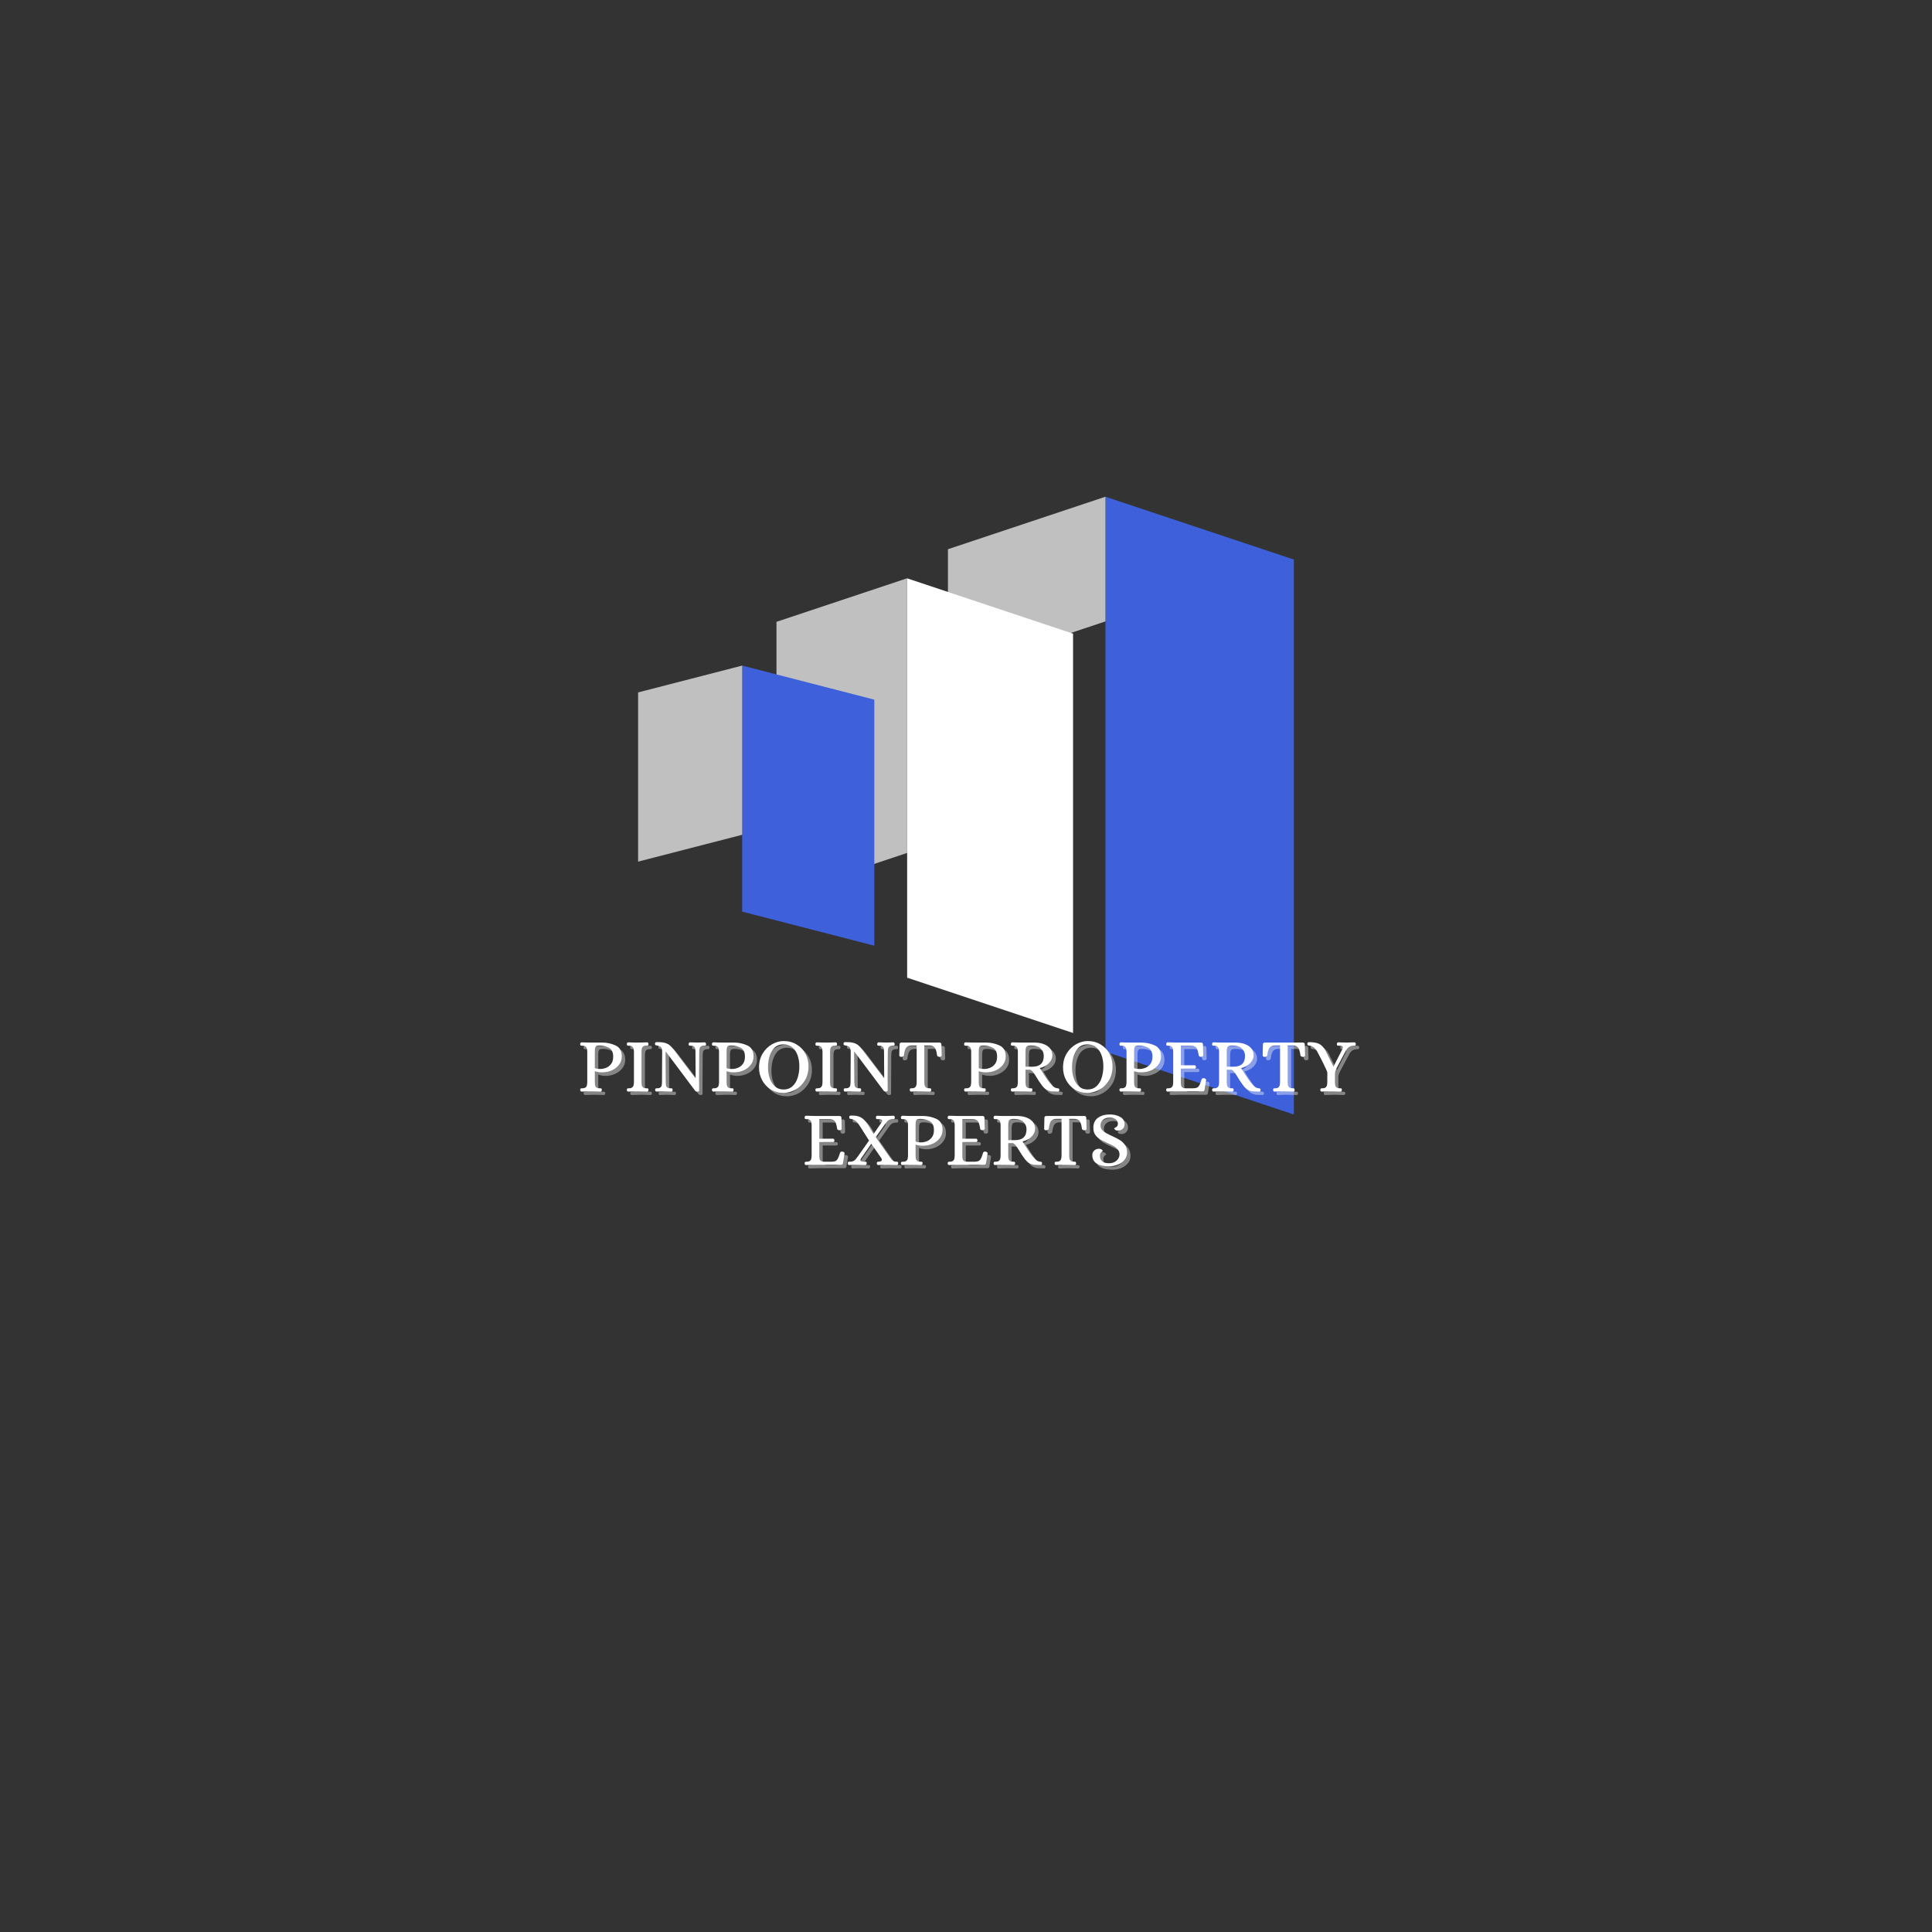 <svg xmlns="http://www.w3.org/2000/svg" xmlns:xlink="http://www.w3.org/1999/xlink" width="500" zoomAndPan="magnify" viewBox="0 0 375 375" height="500" preserveAspectRatio="xMidYMid meet" version="1.0"><rect x="0" y="0" width="375" height="375" fill="#333333" stroke="none"/><defs><g/><clipPath id="bf7156f7a5"><path d="M 214.57 96.418 L 251.137 96.418 L 251.137 216.41 L 214.57 216.41 Z M 214.57 96.418 " clip-rule="nonzero"/></clipPath><clipPath id="7481ca26d6"><path d="M 251.137 108.609 L 251.137 216.332 L 214.57 204.141 L 214.57 96.418 Z M 251.137 108.609 " clip-rule="nonzero"/></clipPath><clipPath id="4ea2633cf6"><path d="M 183.996 96.41 L 214.57 96.41 L 214.57 130.805 L 183.996 130.805 Z M 183.996 96.41 " clip-rule="nonzero"/></clipPath><clipPath id="ba6398a0fd"><path d="M 183.996 106.605 L 183.996 130.805 L 214.57 120.613 L 214.57 96.414 Z M 183.996 106.605 " clip-rule="nonzero"/></clipPath><clipPath id="3d0bf6982d"><path d="M 176.078 112.254 L 208.281 112.254 L 208.281 200.562 L 176.078 200.562 Z M 176.078 112.254 " clip-rule="nonzero"/></clipPath><clipPath id="229f5fa8e2"><path d="M 208.281 122.988 L 208.281 200.504 L 176.078 189.77 L 176.078 112.254 Z M 208.281 122.988 " clip-rule="nonzero"/></clipPath><clipPath id="8fe0de259d"><path d="M 150.715 112.168 L 176.082 112.168 L 176.082 174.008 L 150.715 174.008 Z M 150.715 112.168 " clip-rule="nonzero"/></clipPath><clipPath id="e0e8aa4dc7"><path d="M 150.715 120.695 L 150.715 174.008 L 176.082 165.551 L 176.082 112.238 Z M 150.715 120.695 " clip-rule="nonzero"/></clipPath><clipPath id="9da33c879e"><path d="M 144.055 129.188 L 169.703 129.188 L 169.703 183.594 L 144.055 183.594 Z M 144.055 129.188 " clip-rule="nonzero"/></clipPath><clipPath id="3a8760ec2e"><path d="M 169.703 135.801 L 169.703 183.559 L 144.055 176.945 L 144.055 129.188 Z M 169.703 135.801 " clip-rule="nonzero"/></clipPath><clipPath id="6aacfc5276"><path d="M 123.855 129.117 L 144.062 129.117 L 144.062 167.242 L 123.855 167.242 Z M 123.855 129.117 " clip-rule="nonzero"/></clipPath><clipPath id="4216cb587a"><path d="M 123.855 134.398 L 123.855 167.242 L 144.062 162.031 L 144.062 129.188 Z M 123.855 134.398 " clip-rule="nonzero"/></clipPath></defs><g clip-path="url(#bf7156f7a5)"><g clip-path="url(#7481ca26d6)"><path fill="#3e60db" d="M 251.137 96.418 L 251.137 216.266 L 214.57 216.266 L 214.57 96.418 Z M 251.137 96.418 " fill-opacity="1" fill-rule="nonzero"/></g></g><g clip-path="url(#4ea2633cf6)"><g clip-path="url(#ba6398a0fd)"><path fill="#c0c0c0" d="M 183.996 130.805 L 183.996 96.41 L 214.57 96.41 L 214.57 130.805 Z M 183.996 130.805 " fill-opacity="1" fill-rule="nonzero"/></g></g><g clip-path="url(#3d0bf6982d)"><g clip-path="url(#229f5fa8e2)"><path fill="#ffffff" d="M 208.281 112.254 L 208.281 200.562 L 176.078 200.562 L 176.078 112.254 Z M 208.281 112.254 " fill-opacity="1" fill-rule="nonzero"/></g></g><g clip-path="url(#8fe0de259d)"><g clip-path="url(#e0e8aa4dc7)"><path fill="#c0c0c0" d="M 150.715 174.008 L 150.715 112.266 L 176.082 112.266 L 176.082 174.008 Z M 150.715 174.008 " fill-opacity="1" fill-rule="nonzero"/></g></g><g clip-path="url(#9da33c879e)"><g clip-path="url(#3a8760ec2e)"><path fill="#3e60db" d="M 169.703 129.188 L 169.703 183.594 L 144.055 183.594 L 144.055 129.188 Z M 169.703 129.188 " fill-opacity="1" fill-rule="nonzero"/></g></g><g clip-path="url(#6aacfc5276)"><g clip-path="url(#4216cb587a)"><path fill="#c0c0c0" d="M 123.855 167.242 L 123.855 129.195 L 144.062 129.195 L 144.062 167.242 Z M 123.855 167.242 " fill-opacity="1" fill-rule="nonzero"/></g></g><g fill="#ffffff" fill-opacity="0.4"><g transform="translate(156.203, 226.744)"><g><path d="M 0.906 0.047 C 0.82 0.047 0.754 0.016 0.703 -0.047 C 0.66 -0.117 0.641 -0.195 0.641 -0.281 C 0.648 -0.438 0.68 -0.523 0.734 -0.547 C 0.785 -0.578 0.879 -0.594 1.016 -0.594 C 1.305 -0.594 1.52 -0.645 1.656 -0.75 C 1.801 -0.863 1.891 -0.992 1.922 -1.141 C 1.961 -1.297 1.988 -1.5 2 -1.75 L 2 -7.703 C 1.988 -7.953 1.961 -8.156 1.922 -8.312 C 1.891 -8.469 1.801 -8.598 1.656 -8.703 C 1.52 -8.805 1.305 -8.859 1.016 -8.859 L 0.938 -8.859 C 0.832 -8.859 0.758 -8.875 0.719 -8.906 C 0.676 -8.945 0.648 -9.039 0.641 -9.188 C 0.641 -9.27 0.66 -9.344 0.703 -9.406 C 0.754 -9.477 0.82 -9.516 0.906 -9.516 C 1.562 -9.484 2.156 -9.469 2.688 -9.469 L 7.391 -9.469 C 7.648 -9.469 7.781 -9.348 7.781 -9.109 L 7.828 -7 C 7.828 -6.914 7.781 -6.844 7.688 -6.781 C 7.602 -6.727 7.516 -6.703 7.422 -6.703 C 7.305 -6.703 7.203 -6.723 7.109 -6.766 C 7.016 -6.816 6.961 -6.883 6.953 -6.969 C 6.879 -7.457 6.797 -7.828 6.703 -8.078 C 6.609 -8.336 6.469 -8.531 6.281 -8.656 C 6.094 -8.781 5.828 -8.848 5.484 -8.859 L 3.484 -8.859 L 3.484 -5.062 L 6.188 -5.062 C 6.258 -5.051 6.316 -5.008 6.359 -4.938 C 6.398 -4.875 6.422 -4.797 6.422 -4.703 C 6.422 -4.629 6.398 -4.562 6.359 -4.5 C 6.316 -4.438 6.258 -4.406 6.188 -4.406 L 3.484 -4.406 L 3.484 -1.578 C 3.504 -1.367 3.523 -1.203 3.547 -1.078 C 3.578 -0.953 3.664 -0.836 3.812 -0.734 C 3.969 -0.629 4.207 -0.582 4.531 -0.594 L 5.906 -0.594 C 6.258 -0.602 6.523 -0.66 6.703 -0.766 C 6.879 -0.879 7.02 -1.047 7.125 -1.266 C 7.238 -1.484 7.367 -1.844 7.516 -2.344 C 7.586 -2.52 7.758 -2.586 8.031 -2.547 C 8.125 -2.523 8.207 -2.484 8.281 -2.422 C 8.363 -2.367 8.398 -2.297 8.391 -2.203 L 8.078 -0.312 C 8.055 -0.188 8.016 -0.102 7.953 -0.062 C 7.891 -0.02 7.789 0 7.656 0 L 2.703 0 C 2.16 0 1.562 0.016 0.906 0.047 Z M 0.906 0.047 "/></g></g></g><g fill="#ffffff" fill-opacity="0.4"><g transform="translate(165.113, 226.744)"><g><path d="M 0.375 0.047 C 0.281 0.047 0.211 0.016 0.172 -0.047 C 0.129 -0.117 0.109 -0.195 0.109 -0.281 C 0.117 -0.426 0.141 -0.516 0.172 -0.547 C 0.211 -0.578 0.285 -0.594 0.391 -0.594 C 0.797 -0.594 1.102 -0.656 1.312 -0.781 C 1.52 -0.914 1.77 -1.195 2.062 -1.625 L 4.234 -4.703 L 2.312 -7.719 C 2.07 -8.094 1.836 -8.363 1.609 -8.531 C 1.379 -8.707 1.098 -8.828 0.766 -8.891 C 0.723 -8.898 0.66 -8.91 0.578 -8.922 C 0.504 -8.941 0.453 -8.973 0.422 -9.016 C 0.398 -9.066 0.391 -9.141 0.391 -9.234 C 0.391 -9.379 0.426 -9.469 0.5 -9.5 C 0.57 -9.531 0.66 -9.547 0.766 -9.547 C 0.879 -9.547 0.953 -9.547 0.984 -9.547 C 1.691 -9.547 2.25 -9.426 2.656 -9.188 C 3.07 -8.957 3.484 -8.555 3.891 -7.984 L 5.109 -5.969 L 6.594 -8.125 C 6.719 -8.332 6.781 -8.477 6.781 -8.562 C 6.781 -8.688 6.707 -8.766 6.562 -8.797 C 6.426 -8.836 6.219 -8.859 5.938 -8.859 L 5.844 -8.859 C 5.75 -8.859 5.68 -8.875 5.641 -8.906 C 5.598 -8.945 5.57 -9.039 5.562 -9.188 C 5.562 -9.27 5.582 -9.344 5.625 -9.406 C 5.676 -9.477 5.738 -9.516 5.812 -9.516 C 6.457 -9.484 7.004 -9.469 7.453 -9.469 C 7.828 -9.469 8.332 -9.484 8.969 -9.516 C 9.062 -9.516 9.129 -9.477 9.172 -9.406 C 9.211 -9.344 9.234 -9.27 9.234 -9.188 C 9.223 -9.039 9.195 -8.945 9.156 -8.906 C 9.125 -8.875 9.055 -8.859 8.953 -8.859 C 8.547 -8.859 8.238 -8.789 8.031 -8.656 C 7.82 -8.531 7.578 -8.258 7.297 -7.844 L 5.531 -5.359 L 8.141 -1.641 C 8.359 -1.305 8.566 -1.047 8.766 -0.859 C 8.973 -0.68 9.223 -0.594 9.516 -0.594 L 9.594 -0.594 C 9.695 -0.594 9.77 -0.578 9.812 -0.547 C 9.852 -0.516 9.879 -0.426 9.891 -0.281 C 9.891 -0.195 9.863 -0.117 9.812 -0.047 C 9.77 0.016 9.707 0.047 9.625 0.047 C 8.988 0.016 8.391 0 7.828 0 C 7.254 0 6.645 0.016 6 0.047 C 5.906 0.047 5.836 0.016 5.797 -0.047 C 5.754 -0.117 5.734 -0.195 5.734 -0.281 C 5.742 -0.438 5.773 -0.523 5.828 -0.547 C 5.879 -0.578 5.973 -0.594 6.109 -0.594 C 6.305 -0.594 6.457 -0.629 6.562 -0.703 C 6.664 -0.773 6.719 -0.867 6.719 -0.984 C 6.719 -1.098 6.672 -1.211 6.578 -1.328 L 4.672 -4.078 L 2.75 -1.328 C 2.625 -1.172 2.562 -1.031 2.562 -0.906 C 2.562 -0.781 2.629 -0.695 2.766 -0.656 C 2.91 -0.613 3.125 -0.594 3.406 -0.594 L 3.5 -0.594 C 3.594 -0.594 3.66 -0.578 3.703 -0.547 C 3.742 -0.516 3.77 -0.426 3.781 -0.281 C 3.781 -0.195 3.754 -0.117 3.703 -0.047 C 3.66 0.016 3.602 0.047 3.531 0.047 C 2.883 0.016 2.336 0 1.891 0 C 1.523 0 1.02 0.016 0.375 0.047 Z M 0.375 0.047 "/></g></g></g><g fill="#ffffff" fill-opacity="0.4"><g transform="translate(174.908, 226.744)"><g><path d="M 0.906 0.047 C 0.82 0.047 0.754 0.016 0.703 -0.047 C 0.648 -0.117 0.625 -0.195 0.625 -0.281 C 0.633 -0.438 0.664 -0.523 0.719 -0.547 C 0.781 -0.578 0.879 -0.594 1.016 -0.594 C 1.305 -0.594 1.52 -0.645 1.656 -0.75 C 1.801 -0.863 1.891 -0.992 1.922 -1.141 C 1.961 -1.297 1.988 -1.5 2 -1.75 L 2 -7.703 C 1.988 -7.953 1.961 -8.156 1.922 -8.312 C 1.891 -8.469 1.801 -8.598 1.656 -8.703 C 1.52 -8.805 1.305 -8.859 1.016 -8.859 L 0.938 -8.859 C 0.832 -8.859 0.754 -8.875 0.703 -8.906 C 0.66 -8.945 0.633 -9.039 0.625 -9.188 C 0.625 -9.27 0.648 -9.344 0.703 -9.406 C 0.754 -9.477 0.82 -9.516 0.906 -9.516 C 1.551 -9.484 2.148 -9.469 2.703 -9.469 L 4.953 -9.469 C 5.816 -9.469 6.656 -9.285 7.469 -8.922 C 8.289 -8.566 8.703 -7.848 8.703 -6.766 C 8.703 -6.16 8.52 -5.625 8.156 -5.156 C 7.801 -4.688 7.332 -4.32 6.75 -4.062 C 6.176 -3.801 5.582 -3.672 4.969 -3.672 C 4.395 -3.672 3.895 -3.754 3.469 -3.922 L 3.469 -1.75 C 3.477 -1.5 3.5 -1.297 3.531 -1.141 C 3.562 -0.992 3.645 -0.863 3.781 -0.75 C 3.926 -0.645 4.145 -0.594 4.438 -0.594 L 4.531 -0.594 C 4.633 -0.594 4.707 -0.578 4.75 -0.547 C 4.789 -0.516 4.816 -0.426 4.828 -0.281 C 4.828 -0.195 4.801 -0.117 4.75 -0.047 C 4.707 0.016 4.645 0.047 4.562 0.047 C 3.914 0.016 3.289 0 2.688 0 C 2.145 0 1.551 0.016 0.906 0.047 Z M 4.531 -4.344 C 4.883 -4.344 5.254 -4.414 5.641 -4.562 C 6.023 -4.707 6.352 -4.957 6.625 -5.312 C 6.895 -5.664 7.031 -6.133 7.031 -6.719 C 7.031 -7.602 6.75 -8.188 6.188 -8.469 C 5.633 -8.758 5.039 -8.906 4.406 -8.906 C 4.145 -8.906 3.945 -8.879 3.812 -8.828 C 3.688 -8.773 3.598 -8.664 3.547 -8.5 C 3.492 -8.344 3.469 -8.094 3.469 -7.75 L 3.469 -4.516 C 3.707 -4.398 4.062 -4.344 4.531 -4.344 Z M 4.531 -4.344 "/></g></g></g><g fill="#ffffff" fill-opacity="0.4"><g transform="translate(183.968, 226.744)"><g><path d="M 0.906 0.047 C 0.82 0.047 0.754 0.016 0.703 -0.047 C 0.66 -0.117 0.641 -0.195 0.641 -0.281 C 0.648 -0.438 0.68 -0.523 0.734 -0.547 C 0.785 -0.578 0.879 -0.594 1.016 -0.594 C 1.305 -0.594 1.52 -0.645 1.656 -0.75 C 1.801 -0.863 1.891 -0.992 1.922 -1.141 C 1.961 -1.297 1.988 -1.5 2 -1.75 L 2 -7.703 C 1.988 -7.953 1.961 -8.156 1.922 -8.312 C 1.891 -8.469 1.801 -8.598 1.656 -8.703 C 1.52 -8.805 1.305 -8.859 1.016 -8.859 L 0.938 -8.859 C 0.832 -8.859 0.758 -8.875 0.719 -8.906 C 0.676 -8.945 0.648 -9.039 0.641 -9.188 C 0.641 -9.27 0.66 -9.344 0.703 -9.406 C 0.754 -9.477 0.82 -9.516 0.906 -9.516 C 1.562 -9.484 2.156 -9.469 2.688 -9.469 L 7.391 -9.469 C 7.648 -9.469 7.781 -9.348 7.781 -9.109 L 7.828 -7 C 7.828 -6.914 7.781 -6.844 7.688 -6.781 C 7.602 -6.727 7.516 -6.703 7.422 -6.703 C 7.305 -6.703 7.203 -6.723 7.109 -6.766 C 7.016 -6.816 6.961 -6.883 6.953 -6.969 C 6.879 -7.457 6.797 -7.828 6.703 -8.078 C 6.609 -8.336 6.469 -8.531 6.281 -8.656 C 6.094 -8.781 5.828 -8.848 5.484 -8.859 L 3.484 -8.859 L 3.484 -5.062 L 6.188 -5.062 C 6.258 -5.051 6.316 -5.008 6.359 -4.938 C 6.398 -4.875 6.422 -4.797 6.422 -4.703 C 6.422 -4.629 6.398 -4.562 6.359 -4.5 C 6.316 -4.438 6.258 -4.406 6.188 -4.406 L 3.484 -4.406 L 3.484 -1.578 C 3.504 -1.367 3.523 -1.203 3.547 -1.078 C 3.578 -0.953 3.664 -0.836 3.812 -0.734 C 3.969 -0.629 4.207 -0.582 4.531 -0.594 L 5.906 -0.594 C 6.258 -0.602 6.523 -0.66 6.703 -0.766 C 6.879 -0.879 7.02 -1.047 7.125 -1.266 C 7.238 -1.484 7.367 -1.844 7.516 -2.344 C 7.586 -2.52 7.758 -2.586 8.031 -2.547 C 8.125 -2.523 8.207 -2.484 8.281 -2.422 C 8.363 -2.367 8.398 -2.297 8.391 -2.203 L 8.078 -0.312 C 8.055 -0.188 8.016 -0.102 7.953 -0.062 C 7.891 -0.02 7.789 0 7.656 0 L 2.703 0 C 2.16 0 1.562 0.016 0.906 0.047 Z M 0.906 0.047 "/></g></g></g><g fill="#ffffff" fill-opacity="0.4"><g transform="translate(192.878, 226.744)"><g><path d="M 0.922 0.047 C 0.828 0.047 0.754 0.016 0.703 -0.047 C 0.66 -0.117 0.641 -0.195 0.641 -0.281 C 0.648 -0.438 0.68 -0.523 0.734 -0.547 C 0.785 -0.578 0.879 -0.594 1.016 -0.594 C 1.305 -0.594 1.52 -0.645 1.656 -0.75 C 1.801 -0.863 1.891 -0.992 1.922 -1.141 C 1.961 -1.297 1.988 -1.5 2 -1.75 L 2 -7.688 C 1.988 -7.945 1.961 -8.148 1.922 -8.297 C 1.891 -8.453 1.801 -8.582 1.656 -8.688 C 1.52 -8.801 1.305 -8.859 1.016 -8.859 L 0.938 -8.859 C 0.832 -8.859 0.758 -8.875 0.719 -8.906 C 0.676 -8.945 0.648 -9.039 0.641 -9.188 C 0.641 -9.27 0.66 -9.344 0.703 -9.406 C 0.754 -9.477 0.828 -9.516 0.922 -9.516 C 1.566 -9.484 2.16 -9.469 2.703 -9.469 L 5.281 -9.469 C 6.051 -9.457 6.691 -9.332 7.203 -9.094 C 7.723 -8.863 8.102 -8.566 8.344 -8.203 C 8.582 -7.836 8.703 -7.441 8.703 -7.016 C 8.703 -6.461 8.484 -5.957 8.047 -5.5 C 7.609 -5.039 7.016 -4.711 6.266 -4.516 L 6.531 -4.109 C 6.945 -3.43 7.32 -2.848 7.656 -2.359 C 8 -1.879 8.375 -1.426 8.781 -1 C 9.051 -0.77 9.348 -0.633 9.672 -0.594 C 9.691 -0.594 9.738 -0.586 9.812 -0.578 C 9.883 -0.578 9.941 -0.551 9.984 -0.5 C 10.023 -0.457 10.047 -0.383 10.047 -0.281 C 10.047 -0.195 10.023 -0.117 9.984 -0.047 C 9.941 0.016 9.875 0.047 9.781 0.047 L 9.391 0.031 C 8.953 0.008 8.633 0 8.438 0 C 8.031 -0.082 7.68 -0.223 7.391 -0.422 C 7.109 -0.629 6.832 -0.926 6.562 -1.312 C 6.27 -1.688 5.863 -2.305 5.344 -3.172 L 5.062 -3.594 C 4.914 -3.82 4.77 -3.977 4.625 -4.062 C 4.488 -4.156 4.254 -4.203 3.922 -4.203 L 3.484 -4.203 L 3.484 -1.75 C 3.492 -1.5 3.516 -1.297 3.547 -1.141 C 3.578 -0.992 3.66 -0.863 3.797 -0.75 C 3.941 -0.645 4.16 -0.594 4.453 -0.594 L 4.547 -0.594 C 4.641 -0.594 4.707 -0.578 4.75 -0.547 C 4.789 -0.516 4.816 -0.426 4.828 -0.281 C 4.828 -0.195 4.801 -0.117 4.75 -0.047 C 4.707 0.016 4.645 0.047 4.562 0.047 C 3.914 0.016 3.289 0 2.688 0 C 2.156 0 1.566 0.016 0.922 0.047 Z M 4.797 -4.781 C 6.285 -4.781 7.031 -5.484 7.031 -6.891 C 7.031 -7.453 6.832 -7.926 6.438 -8.312 C 6.051 -8.707 5.414 -8.906 4.531 -8.906 C 4.238 -8.906 4.016 -8.867 3.859 -8.797 C 3.711 -8.734 3.613 -8.613 3.562 -8.438 C 3.508 -8.27 3.484 -8.016 3.484 -7.672 L 3.484 -4.781 Z M 4.797 -4.781 "/></g></g></g><g fill="#ffffff" fill-opacity="0.4"><g transform="translate(202.943, 226.744)"><g><path d="M 2.688 0.047 C 2.594 0.047 2.523 0.016 2.484 -0.047 C 2.441 -0.117 2.422 -0.195 2.422 -0.281 C 2.43 -0.438 2.457 -0.523 2.5 -0.547 C 2.551 -0.578 2.648 -0.594 2.797 -0.594 C 3.078 -0.594 3.285 -0.645 3.422 -0.75 C 3.566 -0.863 3.656 -0.992 3.688 -1.141 C 3.727 -1.297 3.754 -1.5 3.766 -1.75 L 3.766 -8.906 L 2.734 -8.906 C 2.391 -8.895 2.125 -8.82 1.938 -8.688 C 1.758 -8.551 1.617 -8.348 1.516 -8.078 C 1.422 -7.816 1.344 -7.441 1.281 -6.953 C 1.27 -6.879 1.207 -6.816 1.094 -6.766 C 0.988 -6.711 0.875 -6.688 0.75 -6.688 C 0.656 -6.688 0.57 -6.711 0.5 -6.766 C 0.426 -6.828 0.391 -6.898 0.391 -6.984 L 0.438 -9.109 C 0.438 -9.348 0.57 -9.469 0.844 -9.469 L 8.172 -9.469 C 8.43 -9.469 8.562 -9.348 8.562 -9.109 L 8.625 -6.984 C 8.625 -6.898 8.582 -6.828 8.5 -6.766 C 8.426 -6.711 8.344 -6.688 8.25 -6.688 C 8.125 -6.688 8.008 -6.711 7.906 -6.766 C 7.801 -6.816 7.742 -6.879 7.734 -6.953 C 7.66 -7.453 7.578 -7.832 7.484 -8.094 C 7.391 -8.352 7.25 -8.551 7.062 -8.688 C 6.875 -8.82 6.609 -8.895 6.266 -8.906 L 5.25 -8.906 L 5.25 -1.75 C 5.258 -1.5 5.281 -1.297 5.312 -1.141 C 5.352 -0.992 5.441 -0.863 5.578 -0.75 C 5.723 -0.645 5.938 -0.594 6.219 -0.594 L 6.312 -0.594 C 6.406 -0.594 6.473 -0.578 6.516 -0.547 C 6.555 -0.516 6.582 -0.426 6.594 -0.281 C 6.594 -0.195 6.57 -0.117 6.531 -0.047 C 6.488 0.016 6.422 0.047 6.328 0.047 C 5.691 0.016 5.102 0 4.562 0 C 3.957 0 3.332 0.016 2.688 0.047 Z M 2.688 0.047 "/></g></g></g><g fill="#ffffff" fill-opacity="0.4"><g transform="translate(211.943, 226.744)"><g><path d="M 3.969 0.297 C 2.926 0.297 2.125 0.113 1.562 -0.25 C 1.008 -0.613 0.734 -1.148 0.734 -1.859 C 0.734 -2.223 0.852 -2.52 1.094 -2.75 C 1.344 -2.988 1.664 -3.109 2.062 -3.109 C 2.289 -3.098 2.461 -3.039 2.578 -2.938 C 2.703 -2.832 2.766 -2.734 2.766 -2.641 C 2.766 -2.629 2.711 -2.594 2.609 -2.531 C 2.504 -2.469 2.41 -2.375 2.328 -2.25 C 2.254 -2.133 2.219 -1.973 2.219 -1.766 C 2.219 -1.297 2.359 -0.93 2.641 -0.672 C 2.93 -0.422 3.375 -0.297 3.969 -0.297 C 4.383 -0.297 4.742 -0.375 5.047 -0.531 C 5.359 -0.695 5.598 -0.91 5.766 -1.172 C 5.93 -1.441 6.016 -1.723 6.016 -2.016 C 6.016 -2.367 5.91 -2.676 5.703 -2.938 C 5.504 -3.195 5.254 -3.414 4.953 -3.594 C 4.648 -3.77 4.238 -3.973 3.719 -4.203 C 3.113 -4.473 2.625 -4.719 2.25 -4.938 C 1.883 -5.156 1.57 -5.445 1.312 -5.812 C 1.062 -6.176 0.938 -6.629 0.938 -7.172 C 0.938 -8.035 1.234 -8.68 1.828 -9.109 C 2.422 -9.547 3.203 -9.766 4.172 -9.766 C 4.93 -9.766 5.594 -9.602 6.156 -9.281 C 6.719 -8.969 7 -8.5 7 -7.875 C 7 -7.508 6.875 -7.207 6.625 -6.969 C 6.383 -6.738 6.07 -6.625 5.688 -6.625 C 5.457 -6.633 5.281 -6.691 5.156 -6.797 C 5.039 -6.898 4.984 -7 4.984 -7.094 C 4.984 -7.102 5.051 -7.141 5.188 -7.203 C 5.32 -7.266 5.441 -7.352 5.547 -7.469 C 5.648 -7.594 5.703 -7.758 5.703 -7.969 C 5.703 -8.332 5.555 -8.617 5.266 -8.828 C 4.984 -9.047 4.625 -9.156 4.188 -9.156 C 3.57 -9.156 3.109 -9.008 2.797 -8.719 C 2.484 -8.438 2.328 -8.086 2.328 -7.672 C 2.328 -7.316 2.422 -7.02 2.609 -6.781 C 2.797 -6.551 3.102 -6.32 3.531 -6.094 C 3.863 -5.906 4.234 -5.723 4.641 -5.547 C 5.273 -5.254 5.781 -4.988 6.156 -4.75 C 6.531 -4.508 6.844 -4.191 7.094 -3.797 C 7.352 -3.41 7.484 -2.93 7.484 -2.359 C 7.484 -1.859 7.328 -1.406 7.016 -1 C 6.703 -0.594 6.273 -0.273 5.734 -0.047 C 5.203 0.18 4.613 0.297 3.969 0.297 Z M 3.969 0.297 "/></g></g></g><g fill="#ffffff" fill-opacity="1"><g transform="translate(155.54, 226.081)"><g><path d="M 0.906 0.047 C 0.82 0.047 0.754 0.016 0.703 -0.047 C 0.66 -0.117 0.641 -0.195 0.641 -0.281 C 0.648 -0.438 0.68 -0.523 0.734 -0.547 C 0.785 -0.578 0.879 -0.594 1.016 -0.594 C 1.305 -0.594 1.52 -0.645 1.656 -0.75 C 1.801 -0.863 1.891 -0.992 1.922 -1.141 C 1.961 -1.297 1.988 -1.5 2 -1.75 L 2 -7.703 C 1.988 -7.953 1.961 -8.156 1.922 -8.312 C 1.891 -8.469 1.801 -8.598 1.656 -8.703 C 1.52 -8.805 1.305 -8.859 1.016 -8.859 L 0.938 -8.859 C 0.832 -8.859 0.758 -8.875 0.719 -8.906 C 0.676 -8.945 0.648 -9.039 0.641 -9.188 C 0.641 -9.27 0.66 -9.344 0.703 -9.406 C 0.754 -9.477 0.82 -9.516 0.906 -9.516 C 1.562 -9.484 2.156 -9.469 2.688 -9.469 L 7.391 -9.469 C 7.648 -9.469 7.781 -9.348 7.781 -9.109 L 7.828 -7 C 7.828 -6.914 7.781 -6.844 7.688 -6.781 C 7.602 -6.727 7.516 -6.703 7.422 -6.703 C 7.305 -6.703 7.203 -6.723 7.109 -6.766 C 7.016 -6.816 6.961 -6.883 6.953 -6.969 C 6.879 -7.457 6.797 -7.828 6.703 -8.078 C 6.609 -8.336 6.469 -8.531 6.281 -8.656 C 6.094 -8.781 5.828 -8.848 5.484 -8.859 L 3.484 -8.859 L 3.484 -5.062 L 6.188 -5.062 C 6.258 -5.051 6.316 -5.008 6.359 -4.938 C 6.398 -4.875 6.422 -4.797 6.422 -4.703 C 6.422 -4.629 6.398 -4.562 6.359 -4.5 C 6.316 -4.438 6.258 -4.406 6.188 -4.406 L 3.484 -4.406 L 3.484 -1.578 C 3.504 -1.367 3.523 -1.203 3.547 -1.078 C 3.578 -0.953 3.664 -0.836 3.812 -0.734 C 3.969 -0.629 4.207 -0.582 4.531 -0.594 L 5.906 -0.594 C 6.258 -0.602 6.523 -0.66 6.703 -0.766 C 6.879 -0.879 7.02 -1.047 7.125 -1.266 C 7.238 -1.484 7.367 -1.844 7.516 -2.344 C 7.586 -2.52 7.758 -2.586 8.031 -2.547 C 8.125 -2.523 8.207 -2.484 8.281 -2.422 C 8.363 -2.367 8.398 -2.297 8.391 -2.203 L 8.078 -0.312 C 8.055 -0.188 8.016 -0.102 7.953 -0.062 C 7.891 -0.02 7.789 0 7.656 0 L 2.703 0 C 2.16 0 1.562 0.016 0.906 0.047 Z M 0.906 0.047 "/></g></g></g><g fill="#ffffff" fill-opacity="1"><g transform="translate(164.45, 226.081)"><g><path d="M 0.375 0.047 C 0.281 0.047 0.211 0.016 0.172 -0.047 C 0.129 -0.117 0.109 -0.195 0.109 -0.281 C 0.117 -0.426 0.141 -0.516 0.172 -0.547 C 0.211 -0.578 0.285 -0.594 0.391 -0.594 C 0.797 -0.594 1.102 -0.656 1.312 -0.781 C 1.52 -0.914 1.77 -1.195 2.062 -1.625 L 4.234 -4.703 L 2.312 -7.719 C 2.07 -8.094 1.836 -8.363 1.609 -8.531 C 1.379 -8.707 1.098 -8.828 0.766 -8.891 C 0.723 -8.898 0.66 -8.91 0.578 -8.922 C 0.504 -8.941 0.453 -8.973 0.422 -9.016 C 0.398 -9.066 0.391 -9.141 0.391 -9.234 C 0.391 -9.379 0.426 -9.469 0.5 -9.5 C 0.57 -9.531 0.66 -9.547 0.766 -9.547 C 0.879 -9.547 0.953 -9.547 0.984 -9.547 C 1.691 -9.547 2.25 -9.426 2.656 -9.188 C 3.07 -8.957 3.484 -8.555 3.891 -7.984 L 5.109 -5.969 L 6.594 -8.125 C 6.719 -8.332 6.781 -8.477 6.781 -8.562 C 6.781 -8.688 6.707 -8.766 6.562 -8.797 C 6.426 -8.836 6.219 -8.859 5.938 -8.859 L 5.844 -8.859 C 5.75 -8.859 5.68 -8.875 5.641 -8.906 C 5.598 -8.945 5.57 -9.039 5.562 -9.188 C 5.562 -9.27 5.582 -9.344 5.625 -9.406 C 5.676 -9.477 5.738 -9.516 5.812 -9.516 C 6.457 -9.484 7.004 -9.469 7.453 -9.469 C 7.828 -9.469 8.332 -9.484 8.969 -9.516 C 9.062 -9.516 9.129 -9.477 9.172 -9.406 C 9.211 -9.344 9.234 -9.27 9.234 -9.188 C 9.223 -9.039 9.195 -8.945 9.156 -8.906 C 9.125 -8.875 9.055 -8.859 8.953 -8.859 C 8.547 -8.859 8.238 -8.789 8.031 -8.656 C 7.82 -8.531 7.578 -8.258 7.297 -7.844 L 5.531 -5.359 L 8.141 -1.641 C 8.359 -1.305 8.566 -1.047 8.766 -0.859 C 8.973 -0.68 9.223 -0.594 9.516 -0.594 L 9.594 -0.594 C 9.695 -0.594 9.77 -0.578 9.812 -0.547 C 9.852 -0.516 9.879 -0.426 9.891 -0.281 C 9.891 -0.195 9.863 -0.117 9.812 -0.047 C 9.77 0.016 9.707 0.047 9.625 0.047 C 8.988 0.016 8.391 0 7.828 0 C 7.254 0 6.645 0.016 6 0.047 C 5.906 0.047 5.836 0.016 5.797 -0.047 C 5.754 -0.117 5.734 -0.195 5.734 -0.281 C 5.742 -0.438 5.773 -0.523 5.828 -0.547 C 5.879 -0.578 5.973 -0.594 6.109 -0.594 C 6.305 -0.594 6.457 -0.629 6.562 -0.703 C 6.664 -0.773 6.719 -0.867 6.719 -0.984 C 6.719 -1.098 6.672 -1.211 6.578 -1.328 L 4.672 -4.078 L 2.75 -1.328 C 2.625 -1.172 2.562 -1.031 2.562 -0.906 C 2.562 -0.781 2.629 -0.695 2.766 -0.656 C 2.91 -0.613 3.125 -0.594 3.406 -0.594 L 3.5 -0.594 C 3.594 -0.594 3.66 -0.578 3.703 -0.547 C 3.742 -0.516 3.77 -0.426 3.781 -0.281 C 3.781 -0.195 3.754 -0.117 3.703 -0.047 C 3.66 0.016 3.602 0.047 3.531 0.047 C 2.883 0.016 2.336 0 1.891 0 C 1.523 0 1.02 0.016 0.375 0.047 Z M 0.375 0.047 "/></g></g></g><g fill="#ffffff" fill-opacity="1"><g transform="translate(174.245, 226.081)"><g><path d="M 0.906 0.047 C 0.82 0.047 0.754 0.016 0.703 -0.047 C 0.648 -0.117 0.625 -0.195 0.625 -0.281 C 0.633 -0.438 0.664 -0.523 0.719 -0.547 C 0.781 -0.578 0.879 -0.594 1.016 -0.594 C 1.305 -0.594 1.52 -0.645 1.656 -0.75 C 1.801 -0.863 1.891 -0.992 1.922 -1.141 C 1.961 -1.297 1.988 -1.5 2 -1.75 L 2 -7.703 C 1.988 -7.953 1.961 -8.156 1.922 -8.312 C 1.891 -8.469 1.801 -8.598 1.656 -8.703 C 1.52 -8.805 1.305 -8.859 1.016 -8.859 L 0.938 -8.859 C 0.832 -8.859 0.754 -8.875 0.703 -8.906 C 0.66 -8.945 0.633 -9.039 0.625 -9.188 C 0.625 -9.27 0.648 -9.344 0.703 -9.406 C 0.754 -9.477 0.82 -9.516 0.906 -9.516 C 1.551 -9.484 2.148 -9.469 2.703 -9.469 L 4.953 -9.469 C 5.816 -9.469 6.656 -9.285 7.469 -8.922 C 8.289 -8.566 8.703 -7.848 8.703 -6.766 C 8.703 -6.16 8.52 -5.625 8.156 -5.156 C 7.801 -4.688 7.332 -4.32 6.75 -4.062 C 6.176 -3.801 5.582 -3.672 4.969 -3.672 C 4.395 -3.672 3.895 -3.754 3.469 -3.922 L 3.469 -1.75 C 3.477 -1.5 3.5 -1.297 3.531 -1.141 C 3.562 -0.992 3.645 -0.863 3.781 -0.75 C 3.926 -0.645 4.145 -0.594 4.438 -0.594 L 4.531 -0.594 C 4.633 -0.594 4.707 -0.578 4.75 -0.547 C 4.789 -0.516 4.816 -0.426 4.828 -0.281 C 4.828 -0.195 4.801 -0.117 4.75 -0.047 C 4.707 0.016 4.645 0.047 4.562 0.047 C 3.914 0.016 3.289 0 2.688 0 C 2.145 0 1.551 0.016 0.906 0.047 Z M 4.531 -4.344 C 4.883 -4.344 5.254 -4.414 5.641 -4.562 C 6.023 -4.707 6.352 -4.957 6.625 -5.312 C 6.895 -5.664 7.031 -6.133 7.031 -6.719 C 7.031 -7.602 6.75 -8.188 6.188 -8.469 C 5.633 -8.758 5.039 -8.906 4.406 -8.906 C 4.145 -8.906 3.945 -8.879 3.812 -8.828 C 3.688 -8.773 3.598 -8.664 3.547 -8.5 C 3.492 -8.344 3.469 -8.094 3.469 -7.75 L 3.469 -4.516 C 3.707 -4.398 4.062 -4.344 4.531 -4.344 Z M 4.531 -4.344 "/></g></g></g><g fill="#ffffff" fill-opacity="1"><g transform="translate(183.305, 226.081)"><g><path d="M 0.906 0.047 C 0.82 0.047 0.754 0.016 0.703 -0.047 C 0.66 -0.117 0.641 -0.195 0.641 -0.281 C 0.648 -0.438 0.68 -0.523 0.734 -0.547 C 0.785 -0.578 0.879 -0.594 1.016 -0.594 C 1.305 -0.594 1.52 -0.645 1.656 -0.75 C 1.801 -0.863 1.891 -0.992 1.922 -1.141 C 1.961 -1.297 1.988 -1.5 2 -1.75 L 2 -7.703 C 1.988 -7.953 1.961 -8.156 1.922 -8.312 C 1.891 -8.469 1.801 -8.598 1.656 -8.703 C 1.52 -8.805 1.305 -8.859 1.016 -8.859 L 0.938 -8.859 C 0.832 -8.859 0.758 -8.875 0.719 -8.906 C 0.676 -8.945 0.648 -9.039 0.641 -9.188 C 0.641 -9.27 0.66 -9.344 0.703 -9.406 C 0.754 -9.477 0.82 -9.516 0.906 -9.516 C 1.562 -9.484 2.156 -9.469 2.688 -9.469 L 7.391 -9.469 C 7.648 -9.469 7.781 -9.348 7.781 -9.109 L 7.828 -7 C 7.828 -6.914 7.781 -6.844 7.688 -6.781 C 7.602 -6.727 7.516 -6.703 7.422 -6.703 C 7.305 -6.703 7.203 -6.723 7.109 -6.766 C 7.016 -6.816 6.961 -6.883 6.953 -6.969 C 6.879 -7.457 6.797 -7.828 6.703 -8.078 C 6.609 -8.336 6.469 -8.531 6.281 -8.656 C 6.094 -8.781 5.828 -8.848 5.484 -8.859 L 3.484 -8.859 L 3.484 -5.062 L 6.188 -5.062 C 6.258 -5.051 6.316 -5.008 6.359 -4.938 C 6.398 -4.875 6.422 -4.797 6.422 -4.703 C 6.422 -4.629 6.398 -4.562 6.359 -4.5 C 6.316 -4.438 6.258 -4.406 6.188 -4.406 L 3.484 -4.406 L 3.484 -1.578 C 3.504 -1.367 3.523 -1.203 3.547 -1.078 C 3.578 -0.953 3.664 -0.836 3.812 -0.734 C 3.969 -0.629 4.207 -0.582 4.531 -0.594 L 5.906 -0.594 C 6.258 -0.602 6.523 -0.66 6.703 -0.766 C 6.879 -0.879 7.02 -1.047 7.125 -1.266 C 7.238 -1.484 7.367 -1.844 7.516 -2.344 C 7.586 -2.52 7.758 -2.586 8.031 -2.547 C 8.125 -2.523 8.207 -2.484 8.281 -2.422 C 8.363 -2.367 8.398 -2.297 8.391 -2.203 L 8.078 -0.312 C 8.055 -0.188 8.016 -0.102 7.953 -0.062 C 7.891 -0.02 7.789 0 7.656 0 L 2.703 0 C 2.16 0 1.562 0.016 0.906 0.047 Z M 0.906 0.047 "/></g></g></g><g fill="#ffffff" fill-opacity="1"><g transform="translate(192.215, 226.081)"><g><path d="M 0.922 0.047 C 0.828 0.047 0.754 0.016 0.703 -0.047 C 0.66 -0.117 0.641 -0.195 0.641 -0.281 C 0.648 -0.438 0.68 -0.523 0.734 -0.547 C 0.785 -0.578 0.879 -0.594 1.016 -0.594 C 1.305 -0.594 1.52 -0.645 1.656 -0.75 C 1.801 -0.863 1.891 -0.992 1.922 -1.141 C 1.961 -1.297 1.988 -1.5 2 -1.75 L 2 -7.688 C 1.988 -7.945 1.961 -8.148 1.922 -8.297 C 1.891 -8.453 1.801 -8.582 1.656 -8.688 C 1.52 -8.801 1.305 -8.859 1.016 -8.859 L 0.938 -8.859 C 0.832 -8.859 0.758 -8.875 0.719 -8.906 C 0.676 -8.945 0.648 -9.039 0.641 -9.188 C 0.641 -9.27 0.66 -9.344 0.703 -9.406 C 0.754 -9.477 0.828 -9.516 0.922 -9.516 C 1.566 -9.484 2.16 -9.469 2.703 -9.469 L 5.281 -9.469 C 6.051 -9.457 6.691 -9.332 7.203 -9.094 C 7.723 -8.863 8.102 -8.566 8.344 -8.203 C 8.582 -7.836 8.703 -7.441 8.703 -7.016 C 8.703 -6.461 8.484 -5.957 8.047 -5.5 C 7.609 -5.039 7.016 -4.711 6.266 -4.516 L 6.531 -4.109 C 6.945 -3.43 7.32 -2.848 7.656 -2.359 C 8 -1.879 8.375 -1.426 8.781 -1 C 9.051 -0.77 9.348 -0.633 9.672 -0.594 C 9.691 -0.594 9.738 -0.586 9.812 -0.578 C 9.883 -0.578 9.941 -0.551 9.984 -0.5 C 10.023 -0.457 10.047 -0.383 10.047 -0.281 C 10.047 -0.195 10.023 -0.117 9.984 -0.047 C 9.941 0.016 9.875 0.047 9.781 0.047 L 9.391 0.031 C 8.953 0.008 8.633 0 8.438 0 C 8.031 -0.082 7.68 -0.223 7.391 -0.422 C 7.109 -0.629 6.832 -0.926 6.562 -1.312 C 6.27 -1.688 5.863 -2.305 5.344 -3.172 L 5.062 -3.594 C 4.914 -3.82 4.77 -3.977 4.625 -4.062 C 4.488 -4.156 4.254 -4.203 3.922 -4.203 L 3.484 -4.203 L 3.484 -1.75 C 3.492 -1.5 3.516 -1.297 3.547 -1.141 C 3.578 -0.992 3.66 -0.863 3.797 -0.75 C 3.941 -0.645 4.16 -0.594 4.453 -0.594 L 4.547 -0.594 C 4.641 -0.594 4.707 -0.578 4.75 -0.547 C 4.789 -0.516 4.816 -0.426 4.828 -0.281 C 4.828 -0.195 4.801 -0.117 4.75 -0.047 C 4.707 0.016 4.645 0.047 4.562 0.047 C 3.914 0.016 3.289 0 2.688 0 C 2.156 0 1.566 0.016 0.922 0.047 Z M 4.797 -4.781 C 6.285 -4.781 7.031 -5.484 7.031 -6.891 C 7.031 -7.453 6.832 -7.926 6.438 -8.312 C 6.051 -8.707 5.414 -8.906 4.531 -8.906 C 4.238 -8.906 4.016 -8.867 3.859 -8.797 C 3.711 -8.734 3.613 -8.613 3.562 -8.438 C 3.508 -8.27 3.484 -8.016 3.484 -7.672 L 3.484 -4.781 Z M 4.797 -4.781 "/></g></g></g><g fill="#ffffff" fill-opacity="1"><g transform="translate(202.28, 226.081)"><g><path d="M 2.688 0.047 C 2.594 0.047 2.523 0.016 2.484 -0.047 C 2.441 -0.117 2.422 -0.195 2.422 -0.281 C 2.43 -0.438 2.457 -0.523 2.5 -0.547 C 2.551 -0.578 2.648 -0.594 2.797 -0.594 C 3.078 -0.594 3.285 -0.645 3.422 -0.75 C 3.566 -0.863 3.656 -0.992 3.688 -1.141 C 3.727 -1.297 3.754 -1.5 3.766 -1.75 L 3.766 -8.906 L 2.734 -8.906 C 2.391 -8.895 2.125 -8.82 1.938 -8.688 C 1.758 -8.551 1.617 -8.348 1.516 -8.078 C 1.422 -7.816 1.344 -7.441 1.281 -6.953 C 1.27 -6.879 1.207 -6.816 1.094 -6.766 C 0.988 -6.711 0.875 -6.688 0.75 -6.688 C 0.656 -6.688 0.57 -6.711 0.5 -6.766 C 0.426 -6.828 0.391 -6.898 0.391 -6.984 L 0.438 -9.109 C 0.438 -9.348 0.57 -9.469 0.844 -9.469 L 8.172 -9.469 C 8.43 -9.469 8.562 -9.348 8.562 -9.109 L 8.625 -6.984 C 8.625 -6.898 8.582 -6.828 8.5 -6.766 C 8.426 -6.711 8.344 -6.688 8.25 -6.688 C 8.125 -6.688 8.008 -6.711 7.906 -6.766 C 7.801 -6.816 7.742 -6.879 7.734 -6.953 C 7.66 -7.453 7.578 -7.832 7.484 -8.094 C 7.391 -8.352 7.25 -8.551 7.062 -8.688 C 6.875 -8.82 6.609 -8.895 6.266 -8.906 L 5.25 -8.906 L 5.25 -1.75 C 5.258 -1.5 5.281 -1.297 5.312 -1.141 C 5.352 -0.992 5.441 -0.863 5.578 -0.75 C 5.723 -0.645 5.938 -0.594 6.219 -0.594 L 6.312 -0.594 C 6.406 -0.594 6.473 -0.578 6.516 -0.547 C 6.555 -0.516 6.582 -0.426 6.594 -0.281 C 6.594 -0.195 6.57 -0.117 6.531 -0.047 C 6.488 0.016 6.422 0.047 6.328 0.047 C 5.691 0.016 5.102 0 4.562 0 C 3.957 0 3.332 0.016 2.688 0.047 Z M 2.688 0.047 "/></g></g></g><g fill="#ffffff" fill-opacity="1"><g transform="translate(211.28, 226.081)"><g><path d="M 3.969 0.297 C 2.926 0.297 2.125 0.113 1.562 -0.25 C 1.008 -0.613 0.734 -1.148 0.734 -1.859 C 0.734 -2.223 0.852 -2.52 1.094 -2.75 C 1.344 -2.988 1.664 -3.109 2.062 -3.109 C 2.289 -3.098 2.461 -3.039 2.578 -2.938 C 2.703 -2.832 2.766 -2.734 2.766 -2.641 C 2.766 -2.629 2.711 -2.594 2.609 -2.531 C 2.504 -2.469 2.41 -2.375 2.328 -2.25 C 2.254 -2.133 2.219 -1.973 2.219 -1.766 C 2.219 -1.297 2.359 -0.93 2.641 -0.672 C 2.93 -0.422 3.375 -0.297 3.969 -0.297 C 4.383 -0.297 4.742 -0.375 5.047 -0.531 C 5.359 -0.695 5.598 -0.91 5.766 -1.172 C 5.93 -1.441 6.016 -1.723 6.016 -2.016 C 6.016 -2.367 5.91 -2.676 5.703 -2.938 C 5.504 -3.195 5.254 -3.414 4.953 -3.594 C 4.648 -3.77 4.238 -3.973 3.719 -4.203 C 3.113 -4.473 2.625 -4.719 2.25 -4.938 C 1.883 -5.156 1.57 -5.445 1.312 -5.812 C 1.062 -6.176 0.938 -6.629 0.938 -7.172 C 0.938 -8.035 1.234 -8.68 1.828 -9.109 C 2.422 -9.547 3.203 -9.766 4.172 -9.766 C 4.93 -9.766 5.594 -9.602 6.156 -9.281 C 6.719 -8.969 7 -8.5 7 -7.875 C 7 -7.508 6.875 -7.207 6.625 -6.969 C 6.383 -6.738 6.07 -6.625 5.688 -6.625 C 5.457 -6.633 5.281 -6.691 5.156 -6.797 C 5.039 -6.898 4.984 -7 4.984 -7.094 C 4.984 -7.102 5.051 -7.141 5.188 -7.203 C 5.32 -7.266 5.441 -7.352 5.547 -7.469 C 5.648 -7.594 5.703 -7.758 5.703 -7.969 C 5.703 -8.332 5.555 -8.617 5.266 -8.828 C 4.984 -9.047 4.625 -9.156 4.188 -9.156 C 3.57 -9.156 3.109 -9.008 2.797 -8.719 C 2.484 -8.438 2.328 -8.086 2.328 -7.672 C 2.328 -7.316 2.422 -7.02 2.609 -6.781 C 2.797 -6.551 3.102 -6.32 3.531 -6.094 C 3.863 -5.906 4.234 -5.723 4.641 -5.547 C 5.273 -5.254 5.781 -4.988 6.156 -4.75 C 6.531 -4.508 6.844 -4.191 7.094 -3.797 C 7.352 -3.41 7.484 -2.93 7.484 -2.359 C 7.484 -1.859 7.328 -1.406 7.016 -1 C 6.703 -0.594 6.273 -0.273 5.734 -0.047 C 5.203 0.18 4.613 0.297 3.969 0.297 Z M 3.969 0.297 "/></g></g></g><g fill="#ffffff" fill-opacity="0.4"><g transform="translate(112.65, 212.494)"><g><path d="M 0.906 0.047 C 0.82 0.047 0.754 0.016 0.703 -0.047 C 0.648 -0.117 0.625 -0.195 0.625 -0.281 C 0.633 -0.438 0.664 -0.523 0.719 -0.547 C 0.781 -0.578 0.879 -0.594 1.016 -0.594 C 1.305 -0.594 1.52 -0.645 1.656 -0.75 C 1.801 -0.863 1.891 -0.992 1.922 -1.141 C 1.961 -1.297 1.988 -1.5 2 -1.75 L 2 -7.703 C 1.988 -7.953 1.961 -8.156 1.922 -8.312 C 1.891 -8.469 1.801 -8.598 1.656 -8.703 C 1.52 -8.805 1.305 -8.859 1.016 -8.859 L 0.938 -8.859 C 0.832 -8.859 0.754 -8.875 0.703 -8.906 C 0.66 -8.945 0.633 -9.039 0.625 -9.188 C 0.625 -9.27 0.648 -9.344 0.703 -9.406 C 0.754 -9.477 0.82 -9.516 0.906 -9.516 C 1.551 -9.484 2.148 -9.469 2.703 -9.469 L 4.953 -9.469 C 5.816 -9.469 6.656 -9.285 7.469 -8.922 C 8.289 -8.566 8.703 -7.848 8.703 -6.766 C 8.703 -6.16 8.52 -5.625 8.156 -5.156 C 7.801 -4.688 7.332 -4.32 6.75 -4.062 C 6.176 -3.801 5.582 -3.672 4.969 -3.672 C 4.395 -3.672 3.895 -3.754 3.469 -3.922 L 3.469 -1.75 C 3.477 -1.5 3.5 -1.297 3.531 -1.141 C 3.562 -0.992 3.645 -0.863 3.781 -0.75 C 3.926 -0.645 4.145 -0.594 4.438 -0.594 L 4.531 -0.594 C 4.633 -0.594 4.707 -0.578 4.75 -0.547 C 4.789 -0.516 4.816 -0.426 4.828 -0.281 C 4.828 -0.195 4.801 -0.117 4.75 -0.047 C 4.707 0.016 4.645 0.047 4.562 0.047 C 3.914 0.016 3.289 0 2.688 0 C 2.145 0 1.551 0.016 0.906 0.047 Z M 4.531 -4.344 C 4.883 -4.344 5.254 -4.414 5.641 -4.562 C 6.023 -4.707 6.352 -4.957 6.625 -5.312 C 6.895 -5.664 7.031 -6.133 7.031 -6.719 C 7.031 -7.602 6.75 -8.188 6.188 -8.469 C 5.633 -8.758 5.039 -8.906 4.406 -8.906 C 4.145 -8.906 3.945 -8.879 3.812 -8.828 C 3.688 -8.773 3.598 -8.664 3.547 -8.5 C 3.492 -8.344 3.469 -8.094 3.469 -7.75 L 3.469 -4.516 C 3.707 -4.398 4.062 -4.344 4.531 -4.344 Z M 4.531 -4.344 "/></g></g></g><g fill="#ffffff" fill-opacity="0.4"><g transform="translate(121.71, 212.494)"><g><path d="M 0.906 0.047 C 0.812 0.047 0.738 0.016 0.688 -0.047 C 0.645 -0.117 0.625 -0.195 0.625 -0.281 C 0.633 -0.438 0.664 -0.523 0.719 -0.547 C 0.781 -0.578 0.875 -0.594 1 -0.594 C 1.289 -0.594 1.504 -0.645 1.641 -0.75 C 1.785 -0.863 1.879 -0.992 1.922 -1.141 C 1.961 -1.285 1.988 -1.488 2 -1.75 L 2 -7.703 C 1.988 -7.961 1.961 -8.164 1.922 -8.312 C 1.879 -8.469 1.785 -8.598 1.641 -8.703 C 1.504 -8.805 1.289 -8.859 1 -8.859 L 0.922 -8.859 C 0.828 -8.859 0.754 -8.875 0.703 -8.906 C 0.66 -8.945 0.633 -9.039 0.625 -9.188 C 0.625 -9.27 0.645 -9.344 0.688 -9.406 C 0.738 -9.477 0.812 -9.516 0.906 -9.516 C 1.551 -9.484 2.145 -9.469 2.688 -9.469 C 3.281 -9.469 3.906 -9.484 4.562 -9.516 C 4.645 -9.516 4.707 -9.477 4.75 -9.406 C 4.801 -9.344 4.828 -9.27 4.828 -9.188 C 4.816 -9.031 4.785 -8.938 4.734 -8.906 C 4.68 -8.875 4.582 -8.859 4.438 -8.859 C 4.145 -8.859 3.926 -8.805 3.781 -8.703 C 3.645 -8.598 3.562 -8.469 3.531 -8.312 C 3.5 -8.156 3.477 -7.953 3.469 -7.703 L 3.469 -1.75 C 3.477 -1.5 3.5 -1.297 3.531 -1.141 C 3.562 -0.992 3.645 -0.863 3.781 -0.75 C 3.926 -0.645 4.145 -0.594 4.438 -0.594 L 4.531 -0.594 C 4.633 -0.594 4.707 -0.578 4.75 -0.547 C 4.789 -0.516 4.816 -0.426 4.828 -0.281 C 4.828 -0.195 4.801 -0.117 4.75 -0.047 C 4.707 0.016 4.645 0.047 4.562 0.047 C 3.914 0.016 3.297 0 2.703 0 C 2.148 0 1.551 0.016 0.906 0.047 Z M 0.906 0.047 "/></g></g></g><g fill="#ffffff" fill-opacity="0.4"><g transform="translate(127.17, 212.494)"><g><path d="M 0.938 0.047 C 0.844 0.047 0.77 0.016 0.719 -0.047 C 0.676 -0.117 0.656 -0.195 0.656 -0.281 C 0.664 -0.438 0.695 -0.523 0.75 -0.547 C 0.801 -0.578 0.895 -0.594 1.031 -0.594 C 1.32 -0.594 1.535 -0.645 1.672 -0.75 C 1.805 -0.863 1.891 -0.988 1.922 -1.125 C 1.953 -1.27 1.973 -1.477 1.984 -1.75 L 2.016 -7.703 C 2.016 -8.004 1.977 -8.234 1.906 -8.391 C 1.844 -8.547 1.738 -8.656 1.594 -8.719 C 1.457 -8.789 1.258 -8.852 1 -8.906 C 0.832 -8.938 0.727 -8.969 0.688 -9 C 0.645 -9.031 0.625 -9.113 0.625 -9.25 C 0.625 -9.375 0.656 -9.457 0.719 -9.5 C 0.789 -9.539 0.895 -9.562 1.031 -9.562 C 1.656 -9.562 2.145 -9.516 2.5 -9.422 C 2.863 -9.336 3.18 -9.188 3.453 -8.969 C 3.734 -8.75 4.035 -8.414 4.359 -7.969 L 8.469 -2.562 L 8.516 -2.562 L 8.484 -7.703 C 8.473 -7.973 8.453 -8.18 8.422 -8.328 C 8.398 -8.473 8.32 -8.598 8.188 -8.703 C 8.051 -8.805 7.836 -8.859 7.547 -8.859 L 7.453 -8.859 C 7.359 -8.859 7.285 -8.875 7.234 -8.906 C 7.191 -8.945 7.164 -9.039 7.156 -9.188 C 7.156 -9.27 7.18 -9.344 7.234 -9.406 C 7.285 -9.477 7.348 -9.516 7.422 -9.516 C 8.066 -9.484 8.547 -9.469 8.859 -9.469 C 9.055 -9.469 9.422 -9.477 9.953 -9.5 L 10.281 -9.516 C 10.363 -9.516 10.426 -9.477 10.469 -9.406 C 10.52 -9.344 10.547 -9.27 10.547 -9.188 C 10.535 -9.031 10.504 -8.938 10.453 -8.906 C 10.398 -8.875 10.305 -8.859 10.172 -8.859 C 9.879 -8.859 9.664 -8.805 9.531 -8.703 C 9.395 -8.598 9.312 -8.473 9.281 -8.328 C 9.25 -8.18 9.227 -7.973 9.219 -7.703 L 9.188 -0.156 C 9.188 -0.02 9.062 0.047 8.812 0.047 C 8.625 0.047 8.484 -0.02 8.391 -0.156 L 2.734 -7.703 L 2.688 -7.703 L 2.719 -1.75 C 2.727 -1.477 2.742 -1.27 2.766 -1.125 C 2.797 -0.988 2.879 -0.863 3.016 -0.75 C 3.148 -0.645 3.363 -0.594 3.656 -0.594 L 3.75 -0.594 C 3.852 -0.594 3.926 -0.578 3.969 -0.547 C 4.008 -0.516 4.035 -0.426 4.047 -0.281 C 4.047 -0.195 4.023 -0.117 3.984 -0.047 C 3.941 0.016 3.875 0.047 3.781 0.047 C 3.133 0.016 2.648 0 2.328 0 C 2.129 0 1.781 0.008 1.281 0.031 Z M 0.938 0.047 "/></g></g></g><g fill="#ffffff" fill-opacity="0.4"><g transform="translate(138.225, 212.494)"><g><path d="M 0.906 0.047 C 0.82 0.047 0.754 0.016 0.703 -0.047 C 0.648 -0.117 0.625 -0.195 0.625 -0.281 C 0.633 -0.438 0.664 -0.523 0.719 -0.547 C 0.781 -0.578 0.879 -0.594 1.016 -0.594 C 1.305 -0.594 1.52 -0.645 1.656 -0.75 C 1.801 -0.863 1.891 -0.992 1.922 -1.141 C 1.961 -1.297 1.988 -1.5 2 -1.75 L 2 -7.703 C 1.988 -7.953 1.961 -8.156 1.922 -8.312 C 1.891 -8.469 1.801 -8.598 1.656 -8.703 C 1.52 -8.805 1.305 -8.859 1.016 -8.859 L 0.938 -8.859 C 0.832 -8.859 0.754 -8.875 0.703 -8.906 C 0.66 -8.945 0.633 -9.039 0.625 -9.188 C 0.625 -9.27 0.648 -9.344 0.703 -9.406 C 0.754 -9.477 0.82 -9.516 0.906 -9.516 C 1.551 -9.484 2.148 -9.469 2.703 -9.469 L 4.953 -9.469 C 5.816 -9.469 6.656 -9.285 7.469 -8.922 C 8.289 -8.566 8.703 -7.848 8.703 -6.766 C 8.703 -6.16 8.52 -5.625 8.156 -5.156 C 7.801 -4.688 7.332 -4.32 6.75 -4.062 C 6.176 -3.801 5.582 -3.672 4.969 -3.672 C 4.395 -3.672 3.895 -3.754 3.469 -3.922 L 3.469 -1.75 C 3.477 -1.5 3.5 -1.297 3.531 -1.141 C 3.562 -0.992 3.645 -0.863 3.781 -0.75 C 3.926 -0.645 4.145 -0.594 4.438 -0.594 L 4.531 -0.594 C 4.633 -0.594 4.707 -0.578 4.75 -0.547 C 4.789 -0.516 4.816 -0.426 4.828 -0.281 C 4.828 -0.195 4.801 -0.117 4.75 -0.047 C 4.707 0.016 4.645 0.047 4.562 0.047 C 3.914 0.016 3.289 0 2.688 0 C 2.145 0 1.551 0.016 0.906 0.047 Z M 4.531 -4.344 C 4.883 -4.344 5.254 -4.414 5.641 -4.562 C 6.023 -4.707 6.352 -4.957 6.625 -5.312 C 6.895 -5.664 7.031 -6.133 7.031 -6.719 C 7.031 -7.602 6.75 -8.188 6.188 -8.469 C 5.633 -8.758 5.039 -8.906 4.406 -8.906 C 4.145 -8.906 3.945 -8.879 3.812 -8.828 C 3.688 -8.773 3.598 -8.664 3.547 -8.5 C 3.492 -8.344 3.469 -8.094 3.469 -7.75 L 3.469 -4.516 C 3.707 -4.398 4.062 -4.344 4.531 -4.344 Z M 4.531 -4.344 "/></g></g></g><g fill="#ffffff" fill-opacity="0.4"><g transform="translate(147.285, 212.494)"><g><path d="M 5.484 0.297 C 4.535 0.297 3.695 0.07 2.969 -0.375 C 2.25 -0.832 1.691 -1.438 1.297 -2.188 C 0.898 -2.938 0.703 -3.742 0.703 -4.609 C 0.703 -5.66 0.938 -6.57 1.406 -7.344 C 1.883 -8.125 2.492 -8.723 3.234 -9.141 C 3.973 -9.555 4.723 -9.766 5.484 -9.766 C 6.453 -9.766 7.301 -9.535 8.031 -9.078 C 8.77 -8.629 9.332 -8.031 9.719 -7.281 C 10.113 -6.539 10.312 -5.738 10.312 -4.875 C 10.312 -3.82 10.07 -2.898 9.594 -2.109 C 9.113 -1.328 8.5 -0.727 7.75 -0.312 C 7 0.094 6.242 0.297 5.484 0.297 Z M 5.469 -0.359 C 6.156 -0.359 6.723 -0.562 7.172 -0.969 C 7.629 -1.375 7.969 -1.914 8.188 -2.594 C 8.414 -3.281 8.531 -4.039 8.531 -4.875 C 8.531 -5.645 8.414 -6.352 8.188 -7 C 7.957 -7.645 7.613 -8.16 7.156 -8.547 C 6.695 -8.93 6.133 -9.125 5.469 -9.125 C 4.469 -9.125 3.711 -8.695 3.203 -7.844 C 2.703 -7 2.453 -5.938 2.453 -4.656 C 2.453 -3.875 2.566 -3.156 2.797 -2.5 C 3.023 -1.852 3.363 -1.332 3.812 -0.938 C 4.258 -0.551 4.812 -0.359 5.469 -0.359 Z M 5.469 -0.359 "/></g></g></g><g fill="#ffffff" fill-opacity="0.4"><g transform="translate(158.31, 212.494)"><g><path d="M 0.906 0.047 C 0.812 0.047 0.738 0.016 0.688 -0.047 C 0.645 -0.117 0.625 -0.195 0.625 -0.281 C 0.633 -0.438 0.664 -0.523 0.719 -0.547 C 0.781 -0.578 0.875 -0.594 1 -0.594 C 1.289 -0.594 1.504 -0.645 1.641 -0.75 C 1.785 -0.863 1.879 -0.992 1.922 -1.141 C 1.961 -1.285 1.988 -1.488 2 -1.75 L 2 -7.703 C 1.988 -7.961 1.961 -8.164 1.922 -8.312 C 1.879 -8.469 1.785 -8.598 1.641 -8.703 C 1.504 -8.805 1.289 -8.859 1 -8.859 L 0.922 -8.859 C 0.828 -8.859 0.754 -8.875 0.703 -8.906 C 0.66 -8.945 0.633 -9.039 0.625 -9.188 C 0.625 -9.27 0.645 -9.344 0.688 -9.406 C 0.738 -9.477 0.812 -9.516 0.906 -9.516 C 1.551 -9.484 2.145 -9.469 2.688 -9.469 C 3.281 -9.469 3.906 -9.484 4.562 -9.516 C 4.645 -9.516 4.707 -9.477 4.75 -9.406 C 4.801 -9.344 4.828 -9.27 4.828 -9.188 C 4.816 -9.031 4.785 -8.938 4.734 -8.906 C 4.68 -8.875 4.582 -8.859 4.438 -8.859 C 4.145 -8.859 3.926 -8.805 3.781 -8.703 C 3.645 -8.598 3.562 -8.469 3.531 -8.312 C 3.5 -8.156 3.477 -7.953 3.469 -7.703 L 3.469 -1.75 C 3.477 -1.5 3.5 -1.297 3.531 -1.141 C 3.562 -0.992 3.645 -0.863 3.781 -0.75 C 3.926 -0.645 4.145 -0.594 4.438 -0.594 L 4.531 -0.594 C 4.633 -0.594 4.707 -0.578 4.75 -0.547 C 4.789 -0.516 4.816 -0.426 4.828 -0.281 C 4.828 -0.195 4.801 -0.117 4.75 -0.047 C 4.707 0.016 4.645 0.047 4.562 0.047 C 3.914 0.016 3.297 0 2.703 0 C 2.148 0 1.551 0.016 0.906 0.047 Z M 0.906 0.047 "/></g></g></g><g fill="#ffffff" fill-opacity="0.4"><g transform="translate(163.77, 212.494)"><g><path d="M 0.938 0.047 C 0.844 0.047 0.77 0.016 0.719 -0.047 C 0.676 -0.117 0.656 -0.195 0.656 -0.281 C 0.664 -0.438 0.695 -0.523 0.75 -0.547 C 0.801 -0.578 0.895 -0.594 1.031 -0.594 C 1.32 -0.594 1.535 -0.645 1.672 -0.75 C 1.805 -0.863 1.891 -0.988 1.922 -1.125 C 1.953 -1.27 1.973 -1.477 1.984 -1.75 L 2.016 -7.703 C 2.016 -8.004 1.977 -8.234 1.906 -8.391 C 1.844 -8.547 1.738 -8.656 1.594 -8.719 C 1.457 -8.789 1.258 -8.852 1 -8.906 C 0.832 -8.938 0.727 -8.969 0.688 -9 C 0.645 -9.031 0.625 -9.113 0.625 -9.25 C 0.625 -9.375 0.656 -9.457 0.719 -9.5 C 0.789 -9.539 0.895 -9.562 1.031 -9.562 C 1.656 -9.562 2.145 -9.516 2.5 -9.422 C 2.863 -9.336 3.18 -9.188 3.453 -8.969 C 3.734 -8.75 4.035 -8.414 4.359 -7.969 L 8.469 -2.562 L 8.516 -2.562 L 8.484 -7.703 C 8.473 -7.973 8.453 -8.18 8.422 -8.328 C 8.398 -8.473 8.32 -8.598 8.188 -8.703 C 8.051 -8.805 7.836 -8.859 7.547 -8.859 L 7.453 -8.859 C 7.359 -8.859 7.285 -8.875 7.234 -8.906 C 7.191 -8.945 7.164 -9.039 7.156 -9.188 C 7.156 -9.27 7.18 -9.344 7.234 -9.406 C 7.285 -9.477 7.348 -9.516 7.422 -9.516 C 8.066 -9.484 8.547 -9.469 8.859 -9.469 C 9.055 -9.469 9.422 -9.477 9.953 -9.5 L 10.281 -9.516 C 10.363 -9.516 10.426 -9.477 10.469 -9.406 C 10.52 -9.344 10.547 -9.27 10.547 -9.188 C 10.535 -9.031 10.504 -8.938 10.453 -8.906 C 10.398 -8.875 10.305 -8.859 10.172 -8.859 C 9.879 -8.859 9.664 -8.805 9.531 -8.703 C 9.395 -8.598 9.312 -8.473 9.281 -8.328 C 9.25 -8.18 9.227 -7.973 9.219 -7.703 L 9.188 -0.156 C 9.188 -0.02 9.062 0.047 8.812 0.047 C 8.625 0.047 8.484 -0.02 8.391 -0.156 L 2.734 -7.703 L 2.688 -7.703 L 2.719 -1.75 C 2.727 -1.477 2.742 -1.27 2.766 -1.125 C 2.797 -0.988 2.879 -0.863 3.016 -0.75 C 3.148 -0.645 3.363 -0.594 3.656 -0.594 L 3.75 -0.594 C 3.852 -0.594 3.926 -0.578 3.969 -0.547 C 4.008 -0.516 4.035 -0.426 4.047 -0.281 C 4.047 -0.195 4.023 -0.117 3.984 -0.047 C 3.941 0.016 3.875 0.047 3.781 0.047 C 3.133 0.016 2.648 0 2.328 0 C 2.129 0 1.781 0.008 1.281 0.031 Z M 0.938 0.047 "/></g></g></g><g fill="#ffffff" fill-opacity="0.4"><g transform="translate(174.825, 212.494)"><g><path d="M 2.688 0.047 C 2.594 0.047 2.523 0.016 2.484 -0.047 C 2.441 -0.117 2.422 -0.195 2.422 -0.281 C 2.43 -0.438 2.457 -0.523 2.5 -0.547 C 2.551 -0.578 2.648 -0.594 2.797 -0.594 C 3.078 -0.594 3.285 -0.645 3.422 -0.75 C 3.566 -0.863 3.656 -0.992 3.688 -1.141 C 3.727 -1.297 3.754 -1.5 3.766 -1.75 L 3.766 -8.906 L 2.734 -8.906 C 2.391 -8.895 2.125 -8.82 1.938 -8.688 C 1.758 -8.551 1.617 -8.348 1.516 -8.078 C 1.422 -7.816 1.344 -7.441 1.281 -6.953 C 1.27 -6.879 1.207 -6.816 1.094 -6.766 C 0.988 -6.711 0.875 -6.688 0.75 -6.688 C 0.656 -6.688 0.57 -6.711 0.5 -6.766 C 0.426 -6.828 0.391 -6.898 0.391 -6.984 L 0.438 -9.109 C 0.438 -9.348 0.57 -9.469 0.844 -9.469 L 8.172 -9.469 C 8.43 -9.469 8.562 -9.348 8.562 -9.109 L 8.625 -6.984 C 8.625 -6.898 8.582 -6.828 8.5 -6.766 C 8.426 -6.711 8.344 -6.688 8.25 -6.688 C 8.125 -6.688 8.008 -6.711 7.906 -6.766 C 7.801 -6.816 7.742 -6.879 7.734 -6.953 C 7.66 -7.453 7.578 -7.832 7.484 -8.094 C 7.391 -8.352 7.25 -8.551 7.062 -8.688 C 6.875 -8.82 6.609 -8.895 6.266 -8.906 L 5.25 -8.906 L 5.25 -1.75 C 5.258 -1.5 5.281 -1.297 5.312 -1.141 C 5.352 -0.992 5.441 -0.863 5.578 -0.75 C 5.723 -0.645 5.938 -0.594 6.219 -0.594 L 6.312 -0.594 C 6.406 -0.594 6.473 -0.578 6.516 -0.547 C 6.555 -0.516 6.582 -0.426 6.594 -0.281 C 6.594 -0.195 6.57 -0.117 6.531 -0.047 C 6.488 0.016 6.422 0.047 6.328 0.047 C 5.691 0.016 5.102 0 4.562 0 C 3.957 0 3.332 0.016 2.688 0.047 Z M 2.688 0.047 "/></g></g></g><g fill="#ffffff" fill-opacity="0.4"><g transform="translate(183.825, 212.494)"><g/></g></g><g fill="#ffffff" fill-opacity="0.4"><g transform="translate(187.17, 212.494)"><g><path d="M 0.906 0.047 C 0.82 0.047 0.754 0.016 0.703 -0.047 C 0.648 -0.117 0.625 -0.195 0.625 -0.281 C 0.633 -0.438 0.664 -0.523 0.719 -0.547 C 0.781 -0.578 0.879 -0.594 1.016 -0.594 C 1.305 -0.594 1.52 -0.645 1.656 -0.75 C 1.801 -0.863 1.891 -0.992 1.922 -1.141 C 1.961 -1.297 1.988 -1.5 2 -1.75 L 2 -7.703 C 1.988 -7.953 1.961 -8.156 1.922 -8.312 C 1.891 -8.469 1.801 -8.598 1.656 -8.703 C 1.52 -8.805 1.305 -8.859 1.016 -8.859 L 0.938 -8.859 C 0.832 -8.859 0.754 -8.875 0.703 -8.906 C 0.66 -8.945 0.633 -9.039 0.625 -9.188 C 0.625 -9.27 0.648 -9.344 0.703 -9.406 C 0.754 -9.477 0.82 -9.516 0.906 -9.516 C 1.551 -9.484 2.148 -9.469 2.703 -9.469 L 4.953 -9.469 C 5.816 -9.469 6.656 -9.285 7.469 -8.922 C 8.289 -8.566 8.703 -7.848 8.703 -6.766 C 8.703 -6.16 8.52 -5.625 8.156 -5.156 C 7.801 -4.688 7.332 -4.32 6.75 -4.062 C 6.176 -3.801 5.582 -3.672 4.969 -3.672 C 4.395 -3.672 3.895 -3.754 3.469 -3.922 L 3.469 -1.75 C 3.477 -1.5 3.5 -1.297 3.531 -1.141 C 3.562 -0.992 3.645 -0.863 3.781 -0.75 C 3.926 -0.645 4.145 -0.594 4.438 -0.594 L 4.531 -0.594 C 4.633 -0.594 4.707 -0.578 4.75 -0.547 C 4.789 -0.516 4.816 -0.426 4.828 -0.281 C 4.828 -0.195 4.801 -0.117 4.75 -0.047 C 4.707 0.016 4.645 0.047 4.562 0.047 C 3.914 0.016 3.289 0 2.688 0 C 2.145 0 1.551 0.016 0.906 0.047 Z M 4.531 -4.344 C 4.883 -4.344 5.254 -4.414 5.641 -4.562 C 6.023 -4.707 6.352 -4.957 6.625 -5.312 C 6.895 -5.664 7.031 -6.133 7.031 -6.719 C 7.031 -7.602 6.75 -8.188 6.188 -8.469 C 5.633 -8.758 5.039 -8.906 4.406 -8.906 C 4.145 -8.906 3.945 -8.879 3.812 -8.828 C 3.688 -8.773 3.598 -8.664 3.547 -8.5 C 3.492 -8.344 3.469 -8.094 3.469 -7.75 L 3.469 -4.516 C 3.707 -4.398 4.062 -4.344 4.531 -4.344 Z M 4.531 -4.344 "/></g></g></g><g fill="#ffffff" fill-opacity="0.4"><g transform="translate(196.23, 212.494)"><g><path d="M 0.922 0.047 C 0.828 0.047 0.754 0.016 0.703 -0.047 C 0.66 -0.117 0.641 -0.195 0.641 -0.281 C 0.648 -0.438 0.68 -0.523 0.734 -0.547 C 0.785 -0.578 0.879 -0.594 1.016 -0.594 C 1.305 -0.594 1.52 -0.645 1.656 -0.75 C 1.801 -0.863 1.891 -0.992 1.922 -1.141 C 1.961 -1.297 1.988 -1.5 2 -1.75 L 2 -7.688 C 1.988 -7.945 1.961 -8.148 1.922 -8.297 C 1.891 -8.453 1.801 -8.582 1.656 -8.688 C 1.52 -8.801 1.305 -8.859 1.016 -8.859 L 0.938 -8.859 C 0.832 -8.859 0.758 -8.875 0.719 -8.906 C 0.676 -8.945 0.648 -9.039 0.641 -9.188 C 0.641 -9.27 0.66 -9.344 0.703 -9.406 C 0.754 -9.477 0.828 -9.516 0.922 -9.516 C 1.566 -9.484 2.16 -9.469 2.703 -9.469 L 5.281 -9.469 C 6.051 -9.457 6.691 -9.332 7.203 -9.094 C 7.723 -8.863 8.102 -8.566 8.344 -8.203 C 8.582 -7.836 8.703 -7.441 8.703 -7.016 C 8.703 -6.461 8.484 -5.957 8.047 -5.5 C 7.609 -5.039 7.016 -4.711 6.266 -4.516 L 6.531 -4.109 C 6.945 -3.43 7.32 -2.848 7.656 -2.359 C 8 -1.879 8.375 -1.426 8.781 -1 C 9.051 -0.77 9.348 -0.633 9.672 -0.594 C 9.691 -0.594 9.738 -0.586 9.812 -0.578 C 9.883 -0.578 9.941 -0.551 9.984 -0.5 C 10.023 -0.457 10.047 -0.383 10.047 -0.281 C 10.047 -0.195 10.023 -0.117 9.984 -0.047 C 9.941 0.016 9.875 0.047 9.781 0.047 L 9.391 0.031 C 8.953 0.008 8.633 0 8.438 0 C 8.031 -0.082 7.68 -0.223 7.391 -0.422 C 7.109 -0.629 6.832 -0.926 6.562 -1.312 C 6.27 -1.688 5.863 -2.305 5.344 -3.172 L 5.062 -3.594 C 4.914 -3.82 4.77 -3.977 4.625 -4.062 C 4.488 -4.156 4.254 -4.203 3.922 -4.203 L 3.484 -4.203 L 3.484 -1.75 C 3.492 -1.5 3.516 -1.297 3.547 -1.141 C 3.578 -0.992 3.66 -0.863 3.797 -0.75 C 3.941 -0.645 4.16 -0.594 4.453 -0.594 L 4.547 -0.594 C 4.641 -0.594 4.707 -0.578 4.75 -0.547 C 4.789 -0.516 4.816 -0.426 4.828 -0.281 C 4.828 -0.195 4.801 -0.117 4.75 -0.047 C 4.707 0.016 4.645 0.047 4.562 0.047 C 3.914 0.016 3.289 0 2.688 0 C 2.156 0 1.566 0.016 0.922 0.047 Z M 4.797 -4.781 C 6.285 -4.781 7.031 -5.484 7.031 -6.891 C 7.031 -7.453 6.832 -7.926 6.438 -8.312 C 6.051 -8.707 5.414 -8.906 4.531 -8.906 C 4.238 -8.906 4.016 -8.867 3.859 -8.797 C 3.711 -8.734 3.613 -8.613 3.562 -8.438 C 3.508 -8.27 3.484 -8.016 3.484 -7.672 L 3.484 -4.781 Z M 4.797 -4.781 "/></g></g></g><g fill="#ffffff" fill-opacity="0.4"><g transform="translate(206.295, 212.494)"><g><path d="M 5.484 0.297 C 4.535 0.297 3.695 0.07 2.969 -0.375 C 2.25 -0.832 1.691 -1.438 1.297 -2.188 C 0.898 -2.938 0.703 -3.742 0.703 -4.609 C 0.703 -5.66 0.938 -6.57 1.406 -7.344 C 1.883 -8.125 2.492 -8.723 3.234 -9.141 C 3.973 -9.555 4.723 -9.766 5.484 -9.766 C 6.453 -9.766 7.301 -9.535 8.031 -9.078 C 8.77 -8.629 9.332 -8.031 9.719 -7.281 C 10.113 -6.539 10.312 -5.738 10.312 -4.875 C 10.312 -3.82 10.07 -2.898 9.594 -2.109 C 9.113 -1.328 8.5 -0.727 7.75 -0.312 C 7 0.094 6.242 0.297 5.484 0.297 Z M 5.469 -0.359 C 6.156 -0.359 6.723 -0.562 7.172 -0.969 C 7.629 -1.375 7.969 -1.914 8.188 -2.594 C 8.414 -3.281 8.531 -4.039 8.531 -4.875 C 8.531 -5.645 8.414 -6.352 8.188 -7 C 7.957 -7.645 7.613 -8.16 7.156 -8.547 C 6.695 -8.93 6.133 -9.125 5.469 -9.125 C 4.469 -9.125 3.711 -8.695 3.203 -7.844 C 2.703 -7 2.453 -5.938 2.453 -4.656 C 2.453 -3.875 2.566 -3.156 2.797 -2.5 C 3.023 -1.852 3.363 -1.332 3.812 -0.938 C 4.258 -0.551 4.812 -0.359 5.469 -0.359 Z M 5.469 -0.359 "/></g></g></g><g fill="#ffffff" fill-opacity="0.4"><g transform="translate(217.32, 212.494)"><g><path d="M 0.906 0.047 C 0.82 0.047 0.754 0.016 0.703 -0.047 C 0.648 -0.117 0.625 -0.195 0.625 -0.281 C 0.633 -0.438 0.664 -0.523 0.719 -0.547 C 0.781 -0.578 0.879 -0.594 1.016 -0.594 C 1.305 -0.594 1.52 -0.645 1.656 -0.75 C 1.801 -0.863 1.891 -0.992 1.922 -1.141 C 1.961 -1.297 1.988 -1.5 2 -1.75 L 2 -7.703 C 1.988 -7.953 1.961 -8.156 1.922 -8.312 C 1.891 -8.469 1.801 -8.598 1.656 -8.703 C 1.52 -8.805 1.305 -8.859 1.016 -8.859 L 0.938 -8.859 C 0.832 -8.859 0.754 -8.875 0.703 -8.906 C 0.66 -8.945 0.633 -9.039 0.625 -9.188 C 0.625 -9.27 0.648 -9.344 0.703 -9.406 C 0.754 -9.477 0.82 -9.516 0.906 -9.516 C 1.551 -9.484 2.148 -9.469 2.703 -9.469 L 4.953 -9.469 C 5.816 -9.469 6.656 -9.285 7.469 -8.922 C 8.289 -8.566 8.703 -7.848 8.703 -6.766 C 8.703 -6.16 8.52 -5.625 8.156 -5.156 C 7.801 -4.688 7.332 -4.32 6.75 -4.062 C 6.176 -3.801 5.582 -3.672 4.969 -3.672 C 4.395 -3.672 3.895 -3.754 3.469 -3.922 L 3.469 -1.75 C 3.477 -1.5 3.5 -1.297 3.531 -1.141 C 3.562 -0.992 3.645 -0.863 3.781 -0.75 C 3.926 -0.645 4.145 -0.594 4.438 -0.594 L 4.531 -0.594 C 4.633 -0.594 4.707 -0.578 4.75 -0.547 C 4.789 -0.516 4.816 -0.426 4.828 -0.281 C 4.828 -0.195 4.801 -0.117 4.75 -0.047 C 4.707 0.016 4.645 0.047 4.562 0.047 C 3.914 0.016 3.289 0 2.688 0 C 2.145 0 1.551 0.016 0.906 0.047 Z M 4.531 -4.344 C 4.883 -4.344 5.254 -4.414 5.641 -4.562 C 6.023 -4.707 6.352 -4.957 6.625 -5.312 C 6.895 -5.664 7.031 -6.133 7.031 -6.719 C 7.031 -7.602 6.75 -8.188 6.188 -8.469 C 5.633 -8.758 5.039 -8.906 4.406 -8.906 C 4.145 -8.906 3.945 -8.879 3.812 -8.828 C 3.688 -8.773 3.598 -8.664 3.547 -8.5 C 3.492 -8.344 3.469 -8.094 3.469 -7.75 L 3.469 -4.516 C 3.707 -4.398 4.062 -4.344 4.531 -4.344 Z M 4.531 -4.344 "/></g></g></g><g fill="#ffffff" fill-opacity="0.4"><g transform="translate(226.38, 212.494)"><g><path d="M 0.906 0.047 C 0.82 0.047 0.754 0.016 0.703 -0.047 C 0.66 -0.117 0.641 -0.195 0.641 -0.281 C 0.648 -0.438 0.68 -0.523 0.734 -0.547 C 0.785 -0.578 0.879 -0.594 1.016 -0.594 C 1.305 -0.594 1.52 -0.645 1.656 -0.75 C 1.801 -0.863 1.891 -0.992 1.922 -1.141 C 1.961 -1.297 1.988 -1.5 2 -1.75 L 2 -7.703 C 1.988 -7.953 1.961 -8.156 1.922 -8.312 C 1.891 -8.469 1.801 -8.598 1.656 -8.703 C 1.52 -8.805 1.305 -8.859 1.016 -8.859 L 0.938 -8.859 C 0.832 -8.859 0.758 -8.875 0.719 -8.906 C 0.676 -8.945 0.648 -9.039 0.641 -9.188 C 0.641 -9.27 0.66 -9.344 0.703 -9.406 C 0.754 -9.477 0.82 -9.516 0.906 -9.516 C 1.562 -9.484 2.156 -9.469 2.688 -9.469 L 7.391 -9.469 C 7.648 -9.469 7.781 -9.348 7.781 -9.109 L 7.828 -7 C 7.828 -6.914 7.781 -6.844 7.688 -6.781 C 7.602 -6.727 7.516 -6.703 7.422 -6.703 C 7.305 -6.703 7.203 -6.723 7.109 -6.766 C 7.016 -6.816 6.961 -6.883 6.953 -6.969 C 6.879 -7.457 6.797 -7.828 6.703 -8.078 C 6.609 -8.336 6.469 -8.531 6.281 -8.656 C 6.094 -8.781 5.828 -8.848 5.484 -8.859 L 3.484 -8.859 L 3.484 -5.062 L 6.188 -5.062 C 6.258 -5.051 6.316 -5.008 6.359 -4.938 C 6.398 -4.875 6.422 -4.797 6.422 -4.703 C 6.422 -4.629 6.398 -4.562 6.359 -4.5 C 6.316 -4.438 6.258 -4.406 6.188 -4.406 L 3.484 -4.406 L 3.484 -1.578 C 3.504 -1.367 3.523 -1.203 3.547 -1.078 C 3.578 -0.953 3.664 -0.836 3.812 -0.734 C 3.969 -0.629 4.207 -0.582 4.531 -0.594 L 5.906 -0.594 C 6.258 -0.602 6.523 -0.66 6.703 -0.766 C 6.879 -0.879 7.02 -1.047 7.125 -1.266 C 7.238 -1.484 7.367 -1.844 7.516 -2.344 C 7.586 -2.52 7.758 -2.586 8.031 -2.547 C 8.125 -2.523 8.207 -2.484 8.281 -2.422 C 8.363 -2.367 8.398 -2.297 8.391 -2.203 L 8.078 -0.312 C 8.055 -0.188 8.016 -0.102 7.953 -0.062 C 7.891 -0.02 7.789 0 7.656 0 L 2.703 0 C 2.16 0 1.562 0.016 0.906 0.047 Z M 0.906 0.047 "/></g></g></g><g fill="#ffffff" fill-opacity="0.4"><g transform="translate(235.29, 212.494)"><g><path d="M 0.922 0.047 C 0.828 0.047 0.754 0.016 0.703 -0.047 C 0.66 -0.117 0.641 -0.195 0.641 -0.281 C 0.648 -0.438 0.68 -0.523 0.734 -0.547 C 0.785 -0.578 0.879 -0.594 1.016 -0.594 C 1.305 -0.594 1.52 -0.645 1.656 -0.75 C 1.801 -0.863 1.891 -0.992 1.922 -1.141 C 1.961 -1.297 1.988 -1.5 2 -1.75 L 2 -7.688 C 1.988 -7.945 1.961 -8.148 1.922 -8.297 C 1.891 -8.453 1.801 -8.582 1.656 -8.688 C 1.52 -8.801 1.305 -8.859 1.016 -8.859 L 0.938 -8.859 C 0.832 -8.859 0.758 -8.875 0.719 -8.906 C 0.676 -8.945 0.648 -9.039 0.641 -9.188 C 0.641 -9.27 0.66 -9.344 0.703 -9.406 C 0.754 -9.477 0.828 -9.516 0.922 -9.516 C 1.566 -9.484 2.16 -9.469 2.703 -9.469 L 5.281 -9.469 C 6.051 -9.457 6.691 -9.332 7.203 -9.094 C 7.723 -8.863 8.102 -8.566 8.344 -8.203 C 8.582 -7.836 8.703 -7.441 8.703 -7.016 C 8.703 -6.461 8.484 -5.957 8.047 -5.5 C 7.609 -5.039 7.016 -4.711 6.266 -4.516 L 6.531 -4.109 C 6.945 -3.43 7.32 -2.848 7.656 -2.359 C 8 -1.879 8.375 -1.426 8.781 -1 C 9.051 -0.77 9.348 -0.633 9.672 -0.594 C 9.691 -0.594 9.738 -0.586 9.812 -0.578 C 9.883 -0.578 9.941 -0.551 9.984 -0.5 C 10.023 -0.457 10.047 -0.383 10.047 -0.281 C 10.047 -0.195 10.023 -0.117 9.984 -0.047 C 9.941 0.016 9.875 0.047 9.781 0.047 L 9.391 0.031 C 8.953 0.008 8.633 0 8.438 0 C 8.031 -0.082 7.68 -0.223 7.391 -0.422 C 7.109 -0.629 6.832 -0.926 6.562 -1.312 C 6.27 -1.688 5.863 -2.305 5.344 -3.172 L 5.062 -3.594 C 4.914 -3.82 4.77 -3.977 4.625 -4.062 C 4.488 -4.156 4.254 -4.203 3.922 -4.203 L 3.484 -4.203 L 3.484 -1.75 C 3.492 -1.5 3.516 -1.297 3.547 -1.141 C 3.578 -0.992 3.66 -0.863 3.797 -0.75 C 3.941 -0.645 4.16 -0.594 4.453 -0.594 L 4.547 -0.594 C 4.641 -0.594 4.707 -0.578 4.75 -0.547 C 4.789 -0.516 4.816 -0.426 4.828 -0.281 C 4.828 -0.195 4.801 -0.117 4.75 -0.047 C 4.707 0.016 4.645 0.047 4.562 0.047 C 3.914 0.016 3.289 0 2.688 0 C 2.156 0 1.566 0.016 0.922 0.047 Z M 4.797 -4.781 C 6.285 -4.781 7.031 -5.484 7.031 -6.891 C 7.031 -7.453 6.832 -7.926 6.438 -8.312 C 6.051 -8.707 5.414 -8.906 4.531 -8.906 C 4.238 -8.906 4.016 -8.867 3.859 -8.797 C 3.711 -8.734 3.613 -8.613 3.562 -8.438 C 3.508 -8.27 3.484 -8.016 3.484 -7.672 L 3.484 -4.781 Z M 4.797 -4.781 "/></g></g></g><g fill="#ffffff" fill-opacity="0.4"><g transform="translate(245.355, 212.494)"><g><path d="M 2.688 0.047 C 2.594 0.047 2.523 0.016 2.484 -0.047 C 2.441 -0.117 2.422 -0.195 2.422 -0.281 C 2.43 -0.438 2.457 -0.523 2.5 -0.547 C 2.551 -0.578 2.648 -0.594 2.797 -0.594 C 3.078 -0.594 3.285 -0.645 3.422 -0.75 C 3.566 -0.863 3.656 -0.992 3.688 -1.141 C 3.727 -1.297 3.754 -1.5 3.766 -1.75 L 3.766 -8.906 L 2.734 -8.906 C 2.391 -8.895 2.125 -8.82 1.938 -8.688 C 1.758 -8.551 1.617 -8.348 1.516 -8.078 C 1.422 -7.816 1.344 -7.441 1.281 -6.953 C 1.27 -6.879 1.207 -6.816 1.094 -6.766 C 0.988 -6.711 0.875 -6.688 0.75 -6.688 C 0.656 -6.688 0.57 -6.711 0.5 -6.766 C 0.426 -6.828 0.391 -6.898 0.391 -6.984 L 0.438 -9.109 C 0.438 -9.348 0.57 -9.469 0.844 -9.469 L 8.172 -9.469 C 8.43 -9.469 8.562 -9.348 8.562 -9.109 L 8.625 -6.984 C 8.625 -6.898 8.582 -6.828 8.5 -6.766 C 8.426 -6.711 8.344 -6.688 8.25 -6.688 C 8.125 -6.688 8.008 -6.711 7.906 -6.766 C 7.801 -6.816 7.742 -6.879 7.734 -6.953 C 7.66 -7.453 7.578 -7.832 7.484 -8.094 C 7.391 -8.352 7.25 -8.551 7.062 -8.688 C 6.875 -8.82 6.609 -8.895 6.266 -8.906 L 5.25 -8.906 L 5.25 -1.75 C 5.258 -1.5 5.281 -1.297 5.312 -1.141 C 5.352 -0.992 5.441 -0.863 5.578 -0.75 C 5.723 -0.645 5.938 -0.594 6.219 -0.594 L 6.312 -0.594 C 6.406 -0.594 6.473 -0.578 6.516 -0.547 C 6.555 -0.516 6.582 -0.426 6.594 -0.281 C 6.594 -0.195 6.57 -0.117 6.531 -0.047 C 6.488 0.016 6.422 0.047 6.328 0.047 C 5.691 0.016 5.102 0 4.562 0 C 3.957 0 3.332 0.016 2.688 0.047 Z M 2.688 0.047 "/></g></g></g><g fill="#ffffff" fill-opacity="0.4"><g transform="translate(254.355, 212.494)"><g><path d="M 2.844 0.047 C 2.758 0.047 2.691 0.016 2.641 -0.047 C 2.598 -0.117 2.578 -0.195 2.578 -0.281 C 2.586 -0.438 2.617 -0.523 2.672 -0.547 C 2.734 -0.578 2.828 -0.594 2.953 -0.594 C 3.242 -0.594 3.457 -0.645 3.594 -0.75 C 3.738 -0.863 3.828 -0.992 3.859 -1.141 C 3.898 -1.297 3.926 -1.5 3.938 -1.75 L 3.938 -3.625 C 3.938 -3.789 3.688 -4.375 3.188 -5.375 C 2.688 -6.383 2.285 -7.164 1.984 -7.719 C 1.785 -8.082 1.562 -8.352 1.312 -8.531 C 1.07 -8.707 0.781 -8.828 0.438 -8.891 C 0.395 -8.898 0.332 -8.91 0.25 -8.922 C 0.176 -8.941 0.125 -8.973 0.094 -9.016 C 0.07 -9.066 0.062 -9.141 0.062 -9.234 C 0.062 -9.359 0.094 -9.441 0.156 -9.484 C 0.219 -9.523 0.32 -9.547 0.469 -9.547 C 1.27 -9.547 1.895 -9.438 2.344 -9.219 C 2.789 -9 3.191 -8.586 3.547 -7.984 C 3.711 -7.648 3.945 -7.176 4.25 -6.562 C 4.688 -5.676 4.973 -5.102 5.109 -4.844 L 5.156 -4.844 L 6.828 -8.125 C 6.91 -8.332 6.953 -8.477 6.953 -8.562 C 6.953 -8.688 6.891 -8.766 6.766 -8.797 C 6.641 -8.836 6.441 -8.859 6.172 -8.859 L 6.078 -8.859 C 5.973 -8.859 5.898 -8.875 5.859 -8.906 C 5.828 -8.945 5.805 -9.039 5.797 -9.188 C 5.797 -9.27 5.816 -9.344 5.859 -9.406 C 5.898 -9.477 5.961 -9.516 6.047 -9.516 C 6.691 -9.484 7.238 -9.469 7.688 -9.469 C 8.051 -9.469 8.551 -9.484 9.188 -9.516 C 9.281 -9.516 9.348 -9.477 9.391 -9.406 C 9.441 -9.344 9.469 -9.27 9.469 -9.188 C 9.457 -9.039 9.43 -8.945 9.391 -8.906 C 9.348 -8.875 9.281 -8.859 9.188 -8.859 C 8.77 -8.859 8.438 -8.781 8.188 -8.625 C 7.938 -8.477 7.711 -8.219 7.516 -7.844 L 5.812 -4.656 C 5.789 -4.594 5.734 -4.469 5.641 -4.281 C 5.547 -4.094 5.484 -3.922 5.453 -3.766 C 5.43 -3.617 5.422 -3.43 5.422 -3.203 L 5.422 -1.75 C 5.43 -1.5 5.453 -1.297 5.484 -1.141 C 5.516 -0.992 5.598 -0.863 5.734 -0.75 C 5.879 -0.645 6.098 -0.594 6.391 -0.594 L 6.484 -0.594 C 6.578 -0.594 6.645 -0.578 6.688 -0.547 C 6.727 -0.516 6.754 -0.426 6.766 -0.281 C 6.766 -0.195 6.738 -0.117 6.688 -0.047 C 6.645 0.016 6.586 0.047 6.516 0.047 C 5.867 0.016 5.266 0 4.703 0 C 4.117 0 3.5 0.016 2.844 0.047 Z M 2.844 0.047 "/></g></g></g><g fill="#ffffff" fill-opacity="1"><g transform="translate(111.987, 211.831)"><g><path d="M 0.906 0.047 C 0.82 0.047 0.754 0.016 0.703 -0.047 C 0.648 -0.117 0.625 -0.195 0.625 -0.281 C 0.633 -0.438 0.664 -0.523 0.719 -0.547 C 0.781 -0.578 0.879 -0.594 1.016 -0.594 C 1.305 -0.594 1.52 -0.645 1.656 -0.75 C 1.801 -0.863 1.891 -0.992 1.922 -1.141 C 1.961 -1.297 1.988 -1.5 2 -1.75 L 2 -7.703 C 1.988 -7.953 1.961 -8.156 1.922 -8.312 C 1.891 -8.469 1.801 -8.598 1.656 -8.703 C 1.52 -8.805 1.305 -8.859 1.016 -8.859 L 0.938 -8.859 C 0.832 -8.859 0.754 -8.875 0.703 -8.906 C 0.66 -8.945 0.633 -9.039 0.625 -9.188 C 0.625 -9.27 0.648 -9.344 0.703 -9.406 C 0.754 -9.477 0.82 -9.516 0.906 -9.516 C 1.551 -9.484 2.148 -9.469 2.703 -9.469 L 4.953 -9.469 C 5.816 -9.469 6.656 -9.285 7.469 -8.922 C 8.289 -8.566 8.703 -7.848 8.703 -6.766 C 8.703 -6.16 8.52 -5.625 8.156 -5.156 C 7.801 -4.688 7.332 -4.32 6.75 -4.062 C 6.176 -3.801 5.582 -3.672 4.969 -3.672 C 4.395 -3.672 3.895 -3.754 3.469 -3.922 L 3.469 -1.75 C 3.477 -1.5 3.5 -1.297 3.531 -1.141 C 3.562 -0.992 3.645 -0.863 3.781 -0.75 C 3.926 -0.645 4.145 -0.594 4.438 -0.594 L 4.531 -0.594 C 4.633 -0.594 4.707 -0.578 4.75 -0.547 C 4.789 -0.516 4.816 -0.426 4.828 -0.281 C 4.828 -0.195 4.801 -0.117 4.75 -0.047 C 4.707 0.016 4.645 0.047 4.562 0.047 C 3.914 0.016 3.289 0 2.688 0 C 2.145 0 1.551 0.016 0.906 0.047 Z M 4.531 -4.344 C 4.883 -4.344 5.254 -4.414 5.641 -4.562 C 6.023 -4.707 6.352 -4.957 6.625 -5.312 C 6.895 -5.664 7.031 -6.133 7.031 -6.719 C 7.031 -7.602 6.75 -8.188 6.188 -8.469 C 5.633 -8.758 5.039 -8.906 4.406 -8.906 C 4.145 -8.906 3.945 -8.879 3.812 -8.828 C 3.688 -8.773 3.598 -8.664 3.547 -8.5 C 3.492 -8.344 3.469 -8.094 3.469 -7.75 L 3.469 -4.516 C 3.707 -4.398 4.062 -4.344 4.531 -4.344 Z M 4.531 -4.344 "/></g></g></g><g fill="#ffffff" fill-opacity="1"><g transform="translate(121.047, 211.831)"><g><path d="M 0.906 0.047 C 0.812 0.047 0.738 0.016 0.688 -0.047 C 0.645 -0.117 0.625 -0.195 0.625 -0.281 C 0.633 -0.438 0.664 -0.523 0.719 -0.547 C 0.781 -0.578 0.875 -0.594 1 -0.594 C 1.289 -0.594 1.504 -0.645 1.641 -0.75 C 1.785 -0.863 1.879 -0.992 1.922 -1.141 C 1.961 -1.285 1.988 -1.488 2 -1.75 L 2 -7.703 C 1.988 -7.961 1.961 -8.164 1.922 -8.312 C 1.879 -8.469 1.785 -8.598 1.641 -8.703 C 1.504 -8.805 1.289 -8.859 1 -8.859 L 0.922 -8.859 C 0.828 -8.859 0.754 -8.875 0.703 -8.906 C 0.66 -8.945 0.633 -9.039 0.625 -9.188 C 0.625 -9.27 0.645 -9.344 0.688 -9.406 C 0.738 -9.477 0.812 -9.516 0.906 -9.516 C 1.551 -9.484 2.145 -9.469 2.688 -9.469 C 3.281 -9.469 3.906 -9.484 4.562 -9.516 C 4.645 -9.516 4.707 -9.477 4.75 -9.406 C 4.801 -9.344 4.828 -9.27 4.828 -9.188 C 4.816 -9.031 4.785 -8.938 4.734 -8.906 C 4.68 -8.875 4.582 -8.859 4.438 -8.859 C 4.145 -8.859 3.926 -8.805 3.781 -8.703 C 3.645 -8.598 3.562 -8.469 3.531 -8.312 C 3.5 -8.156 3.477 -7.953 3.469 -7.703 L 3.469 -1.75 C 3.477 -1.5 3.5 -1.297 3.531 -1.141 C 3.562 -0.992 3.645 -0.863 3.781 -0.75 C 3.926 -0.645 4.145 -0.594 4.438 -0.594 L 4.531 -0.594 C 4.633 -0.594 4.707 -0.578 4.75 -0.547 C 4.789 -0.516 4.816 -0.426 4.828 -0.281 C 4.828 -0.195 4.801 -0.117 4.75 -0.047 C 4.707 0.016 4.645 0.047 4.562 0.047 C 3.914 0.016 3.297 0 2.703 0 C 2.148 0 1.551 0.016 0.906 0.047 Z M 0.906 0.047 "/></g></g></g><g fill="#ffffff" fill-opacity="1"><g transform="translate(126.507, 211.831)"><g><path d="M 0.938 0.047 C 0.844 0.047 0.77 0.016 0.719 -0.047 C 0.676 -0.117 0.656 -0.195 0.656 -0.281 C 0.664 -0.438 0.695 -0.523 0.75 -0.547 C 0.801 -0.578 0.895 -0.594 1.031 -0.594 C 1.32 -0.594 1.535 -0.645 1.672 -0.75 C 1.805 -0.863 1.891 -0.988 1.922 -1.125 C 1.953 -1.27 1.973 -1.477 1.984 -1.75 L 2.016 -7.703 C 2.016 -8.004 1.977 -8.234 1.906 -8.391 C 1.844 -8.547 1.738 -8.656 1.594 -8.719 C 1.457 -8.789 1.258 -8.852 1 -8.906 C 0.832 -8.938 0.727 -8.969 0.688 -9 C 0.645 -9.031 0.625 -9.113 0.625 -9.25 C 0.625 -9.375 0.656 -9.457 0.719 -9.5 C 0.789 -9.539 0.895 -9.562 1.031 -9.562 C 1.656 -9.562 2.145 -9.516 2.5 -9.422 C 2.863 -9.336 3.18 -9.188 3.453 -8.969 C 3.734 -8.75 4.035 -8.414 4.359 -7.969 L 8.469 -2.562 L 8.516 -2.562 L 8.484 -7.703 C 8.473 -7.973 8.453 -8.18 8.422 -8.328 C 8.398 -8.473 8.32 -8.598 8.188 -8.703 C 8.051 -8.805 7.836 -8.859 7.547 -8.859 L 7.453 -8.859 C 7.359 -8.859 7.285 -8.875 7.234 -8.906 C 7.191 -8.945 7.164 -9.039 7.156 -9.188 C 7.156 -9.27 7.18 -9.344 7.234 -9.406 C 7.285 -9.477 7.348 -9.516 7.422 -9.516 C 8.066 -9.484 8.547 -9.469 8.859 -9.469 C 9.055 -9.469 9.422 -9.477 9.953 -9.5 L 10.281 -9.516 C 10.363 -9.516 10.426 -9.477 10.469 -9.406 C 10.52 -9.344 10.547 -9.27 10.547 -9.188 C 10.535 -9.031 10.504 -8.938 10.453 -8.906 C 10.398 -8.875 10.305 -8.859 10.172 -8.859 C 9.879 -8.859 9.664 -8.805 9.531 -8.703 C 9.395 -8.598 9.312 -8.473 9.281 -8.328 C 9.25 -8.18 9.227 -7.973 9.219 -7.703 L 9.188 -0.156 C 9.188 -0.02 9.062 0.047 8.812 0.047 C 8.625 0.047 8.484 -0.02 8.391 -0.156 L 2.734 -7.703 L 2.688 -7.703 L 2.719 -1.75 C 2.727 -1.477 2.742 -1.27 2.766 -1.125 C 2.797 -0.988 2.879 -0.863 3.016 -0.75 C 3.148 -0.645 3.363 -0.594 3.656 -0.594 L 3.75 -0.594 C 3.852 -0.594 3.926 -0.578 3.969 -0.547 C 4.008 -0.516 4.035 -0.426 4.047 -0.281 C 4.047 -0.195 4.023 -0.117 3.984 -0.047 C 3.941 0.016 3.875 0.047 3.781 0.047 C 3.133 0.016 2.648 0 2.328 0 C 2.129 0 1.781 0.008 1.281 0.031 Z M 0.938 0.047 "/></g></g></g><g fill="#ffffff" fill-opacity="1"><g transform="translate(137.562, 211.831)"><g><path d="M 0.906 0.047 C 0.82 0.047 0.754 0.016 0.703 -0.047 C 0.648 -0.117 0.625 -0.195 0.625 -0.281 C 0.633 -0.438 0.664 -0.523 0.719 -0.547 C 0.781 -0.578 0.879 -0.594 1.016 -0.594 C 1.305 -0.594 1.52 -0.645 1.656 -0.75 C 1.801 -0.863 1.891 -0.992 1.922 -1.141 C 1.961 -1.297 1.988 -1.5 2 -1.75 L 2 -7.703 C 1.988 -7.953 1.961 -8.156 1.922 -8.312 C 1.891 -8.469 1.801 -8.598 1.656 -8.703 C 1.52 -8.805 1.305 -8.859 1.016 -8.859 L 0.938 -8.859 C 0.832 -8.859 0.754 -8.875 0.703 -8.906 C 0.66 -8.945 0.633 -9.039 0.625 -9.188 C 0.625 -9.27 0.648 -9.344 0.703 -9.406 C 0.754 -9.477 0.82 -9.516 0.906 -9.516 C 1.551 -9.484 2.148 -9.469 2.703 -9.469 L 4.953 -9.469 C 5.816 -9.469 6.656 -9.285 7.469 -8.922 C 8.289 -8.566 8.703 -7.848 8.703 -6.766 C 8.703 -6.16 8.52 -5.625 8.156 -5.156 C 7.801 -4.688 7.332 -4.32 6.75 -4.062 C 6.176 -3.801 5.582 -3.672 4.969 -3.672 C 4.395 -3.672 3.895 -3.754 3.469 -3.922 L 3.469 -1.75 C 3.477 -1.5 3.5 -1.297 3.531 -1.141 C 3.562 -0.992 3.645 -0.863 3.781 -0.75 C 3.926 -0.645 4.145 -0.594 4.438 -0.594 L 4.531 -0.594 C 4.633 -0.594 4.707 -0.578 4.75 -0.547 C 4.789 -0.516 4.816 -0.426 4.828 -0.281 C 4.828 -0.195 4.801 -0.117 4.75 -0.047 C 4.707 0.016 4.645 0.047 4.562 0.047 C 3.914 0.016 3.289 0 2.688 0 C 2.145 0 1.551 0.016 0.906 0.047 Z M 4.531 -4.344 C 4.883 -4.344 5.254 -4.414 5.641 -4.562 C 6.023 -4.707 6.352 -4.957 6.625 -5.312 C 6.895 -5.664 7.031 -6.133 7.031 -6.719 C 7.031 -7.602 6.75 -8.188 6.188 -8.469 C 5.633 -8.758 5.039 -8.906 4.406 -8.906 C 4.145 -8.906 3.945 -8.879 3.812 -8.828 C 3.688 -8.773 3.598 -8.664 3.547 -8.5 C 3.492 -8.344 3.469 -8.094 3.469 -7.75 L 3.469 -4.516 C 3.707 -4.398 4.062 -4.344 4.531 -4.344 Z M 4.531 -4.344 "/></g></g></g><g fill="#ffffff" fill-opacity="1"><g transform="translate(146.622, 211.831)"><g><path d="M 5.484 0.297 C 4.535 0.297 3.695 0.07 2.969 -0.375 C 2.25 -0.832 1.691 -1.438 1.297 -2.188 C 0.898 -2.938 0.703 -3.742 0.703 -4.609 C 0.703 -5.66 0.938 -6.57 1.406 -7.344 C 1.883 -8.125 2.492 -8.723 3.234 -9.141 C 3.973 -9.555 4.723 -9.766 5.484 -9.766 C 6.453 -9.766 7.301 -9.535 8.031 -9.078 C 8.77 -8.629 9.332 -8.031 9.719 -7.281 C 10.113 -6.539 10.312 -5.738 10.312 -4.875 C 10.312 -3.82 10.07 -2.898 9.594 -2.109 C 9.113 -1.328 8.5 -0.727 7.75 -0.312 C 7 0.094 6.242 0.297 5.484 0.297 Z M 5.469 -0.359 C 6.156 -0.359 6.723 -0.562 7.172 -0.969 C 7.629 -1.375 7.969 -1.914 8.188 -2.594 C 8.414 -3.281 8.531 -4.039 8.531 -4.875 C 8.531 -5.645 8.414 -6.352 8.188 -7 C 7.957 -7.645 7.613 -8.16 7.156 -8.547 C 6.695 -8.93 6.133 -9.125 5.469 -9.125 C 4.469 -9.125 3.711 -8.695 3.203 -7.844 C 2.703 -7 2.453 -5.938 2.453 -4.656 C 2.453 -3.875 2.566 -3.156 2.797 -2.5 C 3.023 -1.852 3.363 -1.332 3.812 -0.938 C 4.258 -0.551 4.812 -0.359 5.469 -0.359 Z M 5.469 -0.359 "/></g></g></g><g fill="#ffffff" fill-opacity="1"><g transform="translate(157.647, 211.831)"><g><path d="M 0.906 0.047 C 0.812 0.047 0.738 0.016 0.688 -0.047 C 0.645 -0.117 0.625 -0.195 0.625 -0.281 C 0.633 -0.438 0.664 -0.523 0.719 -0.547 C 0.781 -0.578 0.875 -0.594 1 -0.594 C 1.289 -0.594 1.504 -0.645 1.641 -0.75 C 1.785 -0.863 1.879 -0.992 1.922 -1.141 C 1.961 -1.285 1.988 -1.488 2 -1.75 L 2 -7.703 C 1.988 -7.961 1.961 -8.164 1.922 -8.312 C 1.879 -8.469 1.785 -8.598 1.641 -8.703 C 1.504 -8.805 1.289 -8.859 1 -8.859 L 0.922 -8.859 C 0.828 -8.859 0.754 -8.875 0.703 -8.906 C 0.66 -8.945 0.633 -9.039 0.625 -9.188 C 0.625 -9.27 0.645 -9.344 0.688 -9.406 C 0.738 -9.477 0.812 -9.516 0.906 -9.516 C 1.551 -9.484 2.145 -9.469 2.688 -9.469 C 3.281 -9.469 3.906 -9.484 4.562 -9.516 C 4.645 -9.516 4.707 -9.477 4.75 -9.406 C 4.801 -9.344 4.828 -9.27 4.828 -9.188 C 4.816 -9.031 4.785 -8.938 4.734 -8.906 C 4.68 -8.875 4.582 -8.859 4.438 -8.859 C 4.145 -8.859 3.926 -8.805 3.781 -8.703 C 3.645 -8.598 3.562 -8.469 3.531 -8.312 C 3.5 -8.156 3.477 -7.953 3.469 -7.703 L 3.469 -1.75 C 3.477 -1.5 3.5 -1.297 3.531 -1.141 C 3.562 -0.992 3.645 -0.863 3.781 -0.75 C 3.926 -0.645 4.145 -0.594 4.438 -0.594 L 4.531 -0.594 C 4.633 -0.594 4.707 -0.578 4.75 -0.547 C 4.789 -0.516 4.816 -0.426 4.828 -0.281 C 4.828 -0.195 4.801 -0.117 4.75 -0.047 C 4.707 0.016 4.645 0.047 4.562 0.047 C 3.914 0.016 3.297 0 2.703 0 C 2.148 0 1.551 0.016 0.906 0.047 Z M 0.906 0.047 "/></g></g></g><g fill="#ffffff" fill-opacity="1"><g transform="translate(163.107, 211.831)"><g><path d="M 0.938 0.047 C 0.844 0.047 0.77 0.016 0.719 -0.047 C 0.676 -0.117 0.656 -0.195 0.656 -0.281 C 0.664 -0.438 0.695 -0.523 0.75 -0.547 C 0.801 -0.578 0.895 -0.594 1.031 -0.594 C 1.32 -0.594 1.535 -0.645 1.672 -0.75 C 1.805 -0.863 1.891 -0.988 1.922 -1.125 C 1.953 -1.27 1.973 -1.477 1.984 -1.75 L 2.016 -7.703 C 2.016 -8.004 1.977 -8.234 1.906 -8.391 C 1.844 -8.547 1.738 -8.656 1.594 -8.719 C 1.457 -8.789 1.258 -8.852 1 -8.906 C 0.832 -8.938 0.727 -8.969 0.688 -9 C 0.645 -9.031 0.625 -9.113 0.625 -9.25 C 0.625 -9.375 0.656 -9.457 0.719 -9.5 C 0.789 -9.539 0.895 -9.562 1.031 -9.562 C 1.656 -9.562 2.145 -9.516 2.5 -9.422 C 2.863 -9.336 3.18 -9.188 3.453 -8.969 C 3.734 -8.75 4.035 -8.414 4.359 -7.969 L 8.469 -2.562 L 8.516 -2.562 L 8.484 -7.703 C 8.473 -7.973 8.453 -8.18 8.422 -8.328 C 8.398 -8.473 8.32 -8.598 8.188 -8.703 C 8.051 -8.805 7.836 -8.859 7.547 -8.859 L 7.453 -8.859 C 7.359 -8.859 7.285 -8.875 7.234 -8.906 C 7.191 -8.945 7.164 -9.039 7.156 -9.188 C 7.156 -9.27 7.18 -9.344 7.234 -9.406 C 7.285 -9.477 7.348 -9.516 7.422 -9.516 C 8.066 -9.484 8.547 -9.469 8.859 -9.469 C 9.055 -9.469 9.422 -9.477 9.953 -9.5 L 10.281 -9.516 C 10.363 -9.516 10.426 -9.477 10.469 -9.406 C 10.52 -9.344 10.547 -9.27 10.547 -9.188 C 10.535 -9.031 10.504 -8.938 10.453 -8.906 C 10.398 -8.875 10.305 -8.859 10.172 -8.859 C 9.879 -8.859 9.664 -8.805 9.531 -8.703 C 9.395 -8.598 9.312 -8.473 9.281 -8.328 C 9.25 -8.18 9.227 -7.973 9.219 -7.703 L 9.188 -0.156 C 9.188 -0.02 9.062 0.047 8.812 0.047 C 8.625 0.047 8.484 -0.02 8.391 -0.156 L 2.734 -7.703 L 2.688 -7.703 L 2.719 -1.75 C 2.727 -1.477 2.742 -1.27 2.766 -1.125 C 2.797 -0.988 2.879 -0.863 3.016 -0.75 C 3.148 -0.645 3.363 -0.594 3.656 -0.594 L 3.75 -0.594 C 3.852 -0.594 3.926 -0.578 3.969 -0.547 C 4.008 -0.516 4.035 -0.426 4.047 -0.281 C 4.047 -0.195 4.023 -0.117 3.984 -0.047 C 3.941 0.016 3.875 0.047 3.781 0.047 C 3.133 0.016 2.648 0 2.328 0 C 2.129 0 1.781 0.008 1.281 0.031 Z M 0.938 0.047 "/></g></g></g><g fill="#ffffff" fill-opacity="1"><g transform="translate(174.162, 211.831)"><g><path d="M 2.688 0.047 C 2.594 0.047 2.523 0.016 2.484 -0.047 C 2.441 -0.117 2.422 -0.195 2.422 -0.281 C 2.43 -0.438 2.457 -0.523 2.5 -0.547 C 2.551 -0.578 2.648 -0.594 2.797 -0.594 C 3.078 -0.594 3.285 -0.645 3.422 -0.75 C 3.566 -0.863 3.656 -0.992 3.688 -1.141 C 3.727 -1.297 3.754 -1.5 3.766 -1.75 L 3.766 -8.906 L 2.734 -8.906 C 2.391 -8.895 2.125 -8.82 1.938 -8.688 C 1.758 -8.551 1.617 -8.348 1.516 -8.078 C 1.422 -7.816 1.344 -7.441 1.281 -6.953 C 1.27 -6.879 1.207 -6.816 1.094 -6.766 C 0.988 -6.711 0.875 -6.688 0.75 -6.688 C 0.656 -6.688 0.57 -6.711 0.5 -6.766 C 0.426 -6.828 0.391 -6.898 0.391 -6.984 L 0.438 -9.109 C 0.438 -9.348 0.57 -9.469 0.844 -9.469 L 8.172 -9.469 C 8.43 -9.469 8.562 -9.348 8.562 -9.109 L 8.625 -6.984 C 8.625 -6.898 8.582 -6.828 8.5 -6.766 C 8.426 -6.711 8.344 -6.688 8.25 -6.688 C 8.125 -6.688 8.008 -6.711 7.906 -6.766 C 7.801 -6.816 7.742 -6.879 7.734 -6.953 C 7.66 -7.453 7.578 -7.832 7.484 -8.094 C 7.391 -8.352 7.25 -8.551 7.062 -8.688 C 6.875 -8.82 6.609 -8.895 6.266 -8.906 L 5.25 -8.906 L 5.25 -1.75 C 5.258 -1.5 5.281 -1.297 5.312 -1.141 C 5.352 -0.992 5.441 -0.863 5.578 -0.75 C 5.723 -0.645 5.938 -0.594 6.219 -0.594 L 6.312 -0.594 C 6.406 -0.594 6.473 -0.578 6.516 -0.547 C 6.555 -0.516 6.582 -0.426 6.594 -0.281 C 6.594 -0.195 6.57 -0.117 6.531 -0.047 C 6.488 0.016 6.422 0.047 6.328 0.047 C 5.691 0.016 5.102 0 4.562 0 C 3.957 0 3.332 0.016 2.688 0.047 Z M 2.688 0.047 "/></g></g></g><g fill="#ffffff" fill-opacity="1"><g transform="translate(183.162, 211.831)"><g/></g></g><g fill="#ffffff" fill-opacity="1"><g transform="translate(186.507, 211.831)"><g><path d="M 0.906 0.047 C 0.82 0.047 0.754 0.016 0.703 -0.047 C 0.648 -0.117 0.625 -0.195 0.625 -0.281 C 0.633 -0.438 0.664 -0.523 0.719 -0.547 C 0.781 -0.578 0.879 -0.594 1.016 -0.594 C 1.305 -0.594 1.52 -0.645 1.656 -0.75 C 1.801 -0.863 1.891 -0.992 1.922 -1.141 C 1.961 -1.297 1.988 -1.5 2 -1.75 L 2 -7.703 C 1.988 -7.953 1.961 -8.156 1.922 -8.312 C 1.891 -8.469 1.801 -8.598 1.656 -8.703 C 1.52 -8.805 1.305 -8.859 1.016 -8.859 L 0.938 -8.859 C 0.832 -8.859 0.754 -8.875 0.703 -8.906 C 0.66 -8.945 0.633 -9.039 0.625 -9.188 C 0.625 -9.27 0.648 -9.344 0.703 -9.406 C 0.754 -9.477 0.82 -9.516 0.906 -9.516 C 1.551 -9.484 2.148 -9.469 2.703 -9.469 L 4.953 -9.469 C 5.816 -9.469 6.656 -9.285 7.469 -8.922 C 8.289 -8.566 8.703 -7.848 8.703 -6.766 C 8.703 -6.16 8.52 -5.625 8.156 -5.156 C 7.801 -4.688 7.332 -4.32 6.75 -4.062 C 6.176 -3.801 5.582 -3.672 4.969 -3.672 C 4.395 -3.672 3.895 -3.754 3.469 -3.922 L 3.469 -1.75 C 3.477 -1.5 3.5 -1.297 3.531 -1.141 C 3.562 -0.992 3.645 -0.863 3.781 -0.75 C 3.926 -0.645 4.145 -0.594 4.438 -0.594 L 4.531 -0.594 C 4.633 -0.594 4.707 -0.578 4.75 -0.547 C 4.789 -0.516 4.816 -0.426 4.828 -0.281 C 4.828 -0.195 4.801 -0.117 4.75 -0.047 C 4.707 0.016 4.645 0.047 4.562 0.047 C 3.914 0.016 3.289 0 2.688 0 C 2.145 0 1.551 0.016 0.906 0.047 Z M 4.531 -4.344 C 4.883 -4.344 5.254 -4.414 5.641 -4.562 C 6.023 -4.707 6.352 -4.957 6.625 -5.312 C 6.895 -5.664 7.031 -6.133 7.031 -6.719 C 7.031 -7.602 6.75 -8.188 6.188 -8.469 C 5.633 -8.758 5.039 -8.906 4.406 -8.906 C 4.145 -8.906 3.945 -8.879 3.812 -8.828 C 3.688 -8.773 3.598 -8.664 3.547 -8.5 C 3.492 -8.344 3.469 -8.094 3.469 -7.75 L 3.469 -4.516 C 3.707 -4.398 4.062 -4.344 4.531 -4.344 Z M 4.531 -4.344 "/></g></g></g><g fill="#ffffff" fill-opacity="1"><g transform="translate(195.567, 211.831)"><g><path d="M 0.922 0.047 C 0.828 0.047 0.754 0.016 0.703 -0.047 C 0.66 -0.117 0.641 -0.195 0.641 -0.281 C 0.648 -0.438 0.68 -0.523 0.734 -0.547 C 0.785 -0.578 0.879 -0.594 1.016 -0.594 C 1.305 -0.594 1.52 -0.645 1.656 -0.75 C 1.801 -0.863 1.891 -0.992 1.922 -1.141 C 1.961 -1.297 1.988 -1.5 2 -1.75 L 2 -7.688 C 1.988 -7.945 1.961 -8.148 1.922 -8.297 C 1.891 -8.453 1.801 -8.582 1.656 -8.688 C 1.52 -8.801 1.305 -8.859 1.016 -8.859 L 0.938 -8.859 C 0.832 -8.859 0.758 -8.875 0.719 -8.906 C 0.676 -8.945 0.648 -9.039 0.641 -9.188 C 0.641 -9.27 0.66 -9.344 0.703 -9.406 C 0.754 -9.477 0.828 -9.516 0.922 -9.516 C 1.566 -9.484 2.16 -9.469 2.703 -9.469 L 5.281 -9.469 C 6.051 -9.457 6.691 -9.332 7.203 -9.094 C 7.723 -8.863 8.102 -8.566 8.344 -8.203 C 8.582 -7.836 8.703 -7.441 8.703 -7.016 C 8.703 -6.461 8.484 -5.957 8.047 -5.5 C 7.609 -5.039 7.016 -4.711 6.266 -4.516 L 6.531 -4.109 C 6.945 -3.43 7.32 -2.848 7.656 -2.359 C 8 -1.879 8.375 -1.426 8.781 -1 C 9.051 -0.77 9.348 -0.633 9.672 -0.594 C 9.691 -0.594 9.738 -0.586 9.812 -0.578 C 9.883 -0.578 9.941 -0.551 9.984 -0.5 C 10.023 -0.457 10.047 -0.383 10.047 -0.281 C 10.047 -0.195 10.023 -0.117 9.984 -0.047 C 9.941 0.016 9.875 0.047 9.781 0.047 L 9.391 0.031 C 8.953 0.008 8.633 0 8.438 0 C 8.031 -0.082 7.68 -0.223 7.391 -0.422 C 7.109 -0.629 6.832 -0.926 6.562 -1.312 C 6.27 -1.688 5.863 -2.305 5.344 -3.172 L 5.062 -3.594 C 4.914 -3.82 4.77 -3.977 4.625 -4.062 C 4.488 -4.156 4.254 -4.203 3.922 -4.203 L 3.484 -4.203 L 3.484 -1.75 C 3.492 -1.5 3.516 -1.297 3.547 -1.141 C 3.578 -0.992 3.66 -0.863 3.797 -0.75 C 3.941 -0.645 4.16 -0.594 4.453 -0.594 L 4.547 -0.594 C 4.641 -0.594 4.707 -0.578 4.75 -0.547 C 4.789 -0.516 4.816 -0.426 4.828 -0.281 C 4.828 -0.195 4.801 -0.117 4.75 -0.047 C 4.707 0.016 4.645 0.047 4.562 0.047 C 3.914 0.016 3.289 0 2.688 0 C 2.156 0 1.566 0.016 0.922 0.047 Z M 4.797 -4.781 C 6.285 -4.781 7.031 -5.484 7.031 -6.891 C 7.031 -7.453 6.832 -7.926 6.438 -8.312 C 6.051 -8.707 5.414 -8.906 4.531 -8.906 C 4.238 -8.906 4.016 -8.867 3.859 -8.797 C 3.711 -8.734 3.613 -8.613 3.562 -8.438 C 3.508 -8.27 3.484 -8.016 3.484 -7.672 L 3.484 -4.781 Z M 4.797 -4.781 "/></g></g></g><g fill="#ffffff" fill-opacity="1"><g transform="translate(205.632, 211.831)"><g><path d="M 5.484 0.297 C 4.535 0.297 3.695 0.07 2.969 -0.375 C 2.25 -0.832 1.691 -1.438 1.297 -2.188 C 0.898 -2.938 0.703 -3.742 0.703 -4.609 C 0.703 -5.66 0.938 -6.57 1.406 -7.344 C 1.883 -8.125 2.492 -8.723 3.234 -9.141 C 3.973 -9.555 4.723 -9.766 5.484 -9.766 C 6.453 -9.766 7.301 -9.535 8.031 -9.078 C 8.77 -8.629 9.332 -8.031 9.719 -7.281 C 10.113 -6.539 10.312 -5.738 10.312 -4.875 C 10.312 -3.82 10.07 -2.898 9.594 -2.109 C 9.113 -1.328 8.5 -0.727 7.75 -0.312 C 7 0.094 6.242 0.297 5.484 0.297 Z M 5.469 -0.359 C 6.156 -0.359 6.723 -0.562 7.172 -0.969 C 7.629 -1.375 7.969 -1.914 8.188 -2.594 C 8.414 -3.281 8.531 -4.039 8.531 -4.875 C 8.531 -5.645 8.414 -6.352 8.188 -7 C 7.957 -7.645 7.613 -8.16 7.156 -8.547 C 6.695 -8.93 6.133 -9.125 5.469 -9.125 C 4.469 -9.125 3.711 -8.695 3.203 -7.844 C 2.703 -7 2.453 -5.938 2.453 -4.656 C 2.453 -3.875 2.566 -3.156 2.797 -2.5 C 3.023 -1.852 3.363 -1.332 3.812 -0.938 C 4.258 -0.551 4.812 -0.359 5.469 -0.359 Z M 5.469 -0.359 "/></g></g></g><g fill="#ffffff" fill-opacity="1"><g transform="translate(216.657, 211.831)"><g><path d="M 0.906 0.047 C 0.82 0.047 0.754 0.016 0.703 -0.047 C 0.648 -0.117 0.625 -0.195 0.625 -0.281 C 0.633 -0.438 0.664 -0.523 0.719 -0.547 C 0.781 -0.578 0.879 -0.594 1.016 -0.594 C 1.305 -0.594 1.52 -0.645 1.656 -0.75 C 1.801 -0.863 1.891 -0.992 1.922 -1.141 C 1.961 -1.297 1.988 -1.5 2 -1.75 L 2 -7.703 C 1.988 -7.953 1.961 -8.156 1.922 -8.312 C 1.891 -8.469 1.801 -8.598 1.656 -8.703 C 1.52 -8.805 1.305 -8.859 1.016 -8.859 L 0.938 -8.859 C 0.832 -8.859 0.754 -8.875 0.703 -8.906 C 0.66 -8.945 0.633 -9.039 0.625 -9.188 C 0.625 -9.27 0.648 -9.344 0.703 -9.406 C 0.754 -9.477 0.82 -9.516 0.906 -9.516 C 1.551 -9.484 2.148 -9.469 2.703 -9.469 L 4.953 -9.469 C 5.816 -9.469 6.656 -9.285 7.469 -8.922 C 8.289 -8.566 8.703 -7.848 8.703 -6.766 C 8.703 -6.16 8.52 -5.625 8.156 -5.156 C 7.801 -4.688 7.332 -4.32 6.75 -4.062 C 6.176 -3.801 5.582 -3.672 4.969 -3.672 C 4.395 -3.672 3.895 -3.754 3.469 -3.922 L 3.469 -1.75 C 3.477 -1.5 3.5 -1.297 3.531 -1.141 C 3.562 -0.992 3.645 -0.863 3.781 -0.75 C 3.926 -0.645 4.145 -0.594 4.438 -0.594 L 4.531 -0.594 C 4.633 -0.594 4.707 -0.578 4.75 -0.547 C 4.789 -0.516 4.816 -0.426 4.828 -0.281 C 4.828 -0.195 4.801 -0.117 4.75 -0.047 C 4.707 0.016 4.645 0.047 4.562 0.047 C 3.914 0.016 3.289 0 2.688 0 C 2.145 0 1.551 0.016 0.906 0.047 Z M 4.531 -4.344 C 4.883 -4.344 5.254 -4.414 5.641 -4.562 C 6.023 -4.707 6.352 -4.957 6.625 -5.312 C 6.895 -5.664 7.031 -6.133 7.031 -6.719 C 7.031 -7.602 6.75 -8.188 6.188 -8.469 C 5.633 -8.758 5.039 -8.906 4.406 -8.906 C 4.145 -8.906 3.945 -8.879 3.812 -8.828 C 3.688 -8.773 3.598 -8.664 3.547 -8.5 C 3.492 -8.344 3.469 -8.094 3.469 -7.75 L 3.469 -4.516 C 3.707 -4.398 4.062 -4.344 4.531 -4.344 Z M 4.531 -4.344 "/></g></g></g><g fill="#ffffff" fill-opacity="1"><g transform="translate(225.717, 211.831)"><g><path d="M 0.906 0.047 C 0.82 0.047 0.754 0.016 0.703 -0.047 C 0.66 -0.117 0.641 -0.195 0.641 -0.281 C 0.648 -0.438 0.68 -0.523 0.734 -0.547 C 0.785 -0.578 0.879 -0.594 1.016 -0.594 C 1.305 -0.594 1.52 -0.645 1.656 -0.75 C 1.801 -0.863 1.891 -0.992 1.922 -1.141 C 1.961 -1.297 1.988 -1.5 2 -1.75 L 2 -7.703 C 1.988 -7.953 1.961 -8.156 1.922 -8.312 C 1.891 -8.469 1.801 -8.598 1.656 -8.703 C 1.52 -8.805 1.305 -8.859 1.016 -8.859 L 0.938 -8.859 C 0.832 -8.859 0.758 -8.875 0.719 -8.906 C 0.676 -8.945 0.648 -9.039 0.641 -9.188 C 0.641 -9.27 0.66 -9.344 0.703 -9.406 C 0.754 -9.477 0.82 -9.516 0.906 -9.516 C 1.562 -9.484 2.156 -9.469 2.688 -9.469 L 7.391 -9.469 C 7.648 -9.469 7.781 -9.348 7.781 -9.109 L 7.828 -7 C 7.828 -6.914 7.781 -6.844 7.688 -6.781 C 7.602 -6.727 7.516 -6.703 7.422 -6.703 C 7.305 -6.703 7.203 -6.723 7.109 -6.766 C 7.016 -6.816 6.961 -6.883 6.953 -6.969 C 6.879 -7.457 6.797 -7.828 6.703 -8.078 C 6.609 -8.336 6.469 -8.531 6.281 -8.656 C 6.094 -8.781 5.828 -8.848 5.484 -8.859 L 3.484 -8.859 L 3.484 -5.062 L 6.188 -5.062 C 6.258 -5.051 6.316 -5.008 6.359 -4.938 C 6.398 -4.875 6.422 -4.797 6.422 -4.703 C 6.422 -4.629 6.398 -4.562 6.359 -4.5 C 6.316 -4.438 6.258 -4.406 6.188 -4.406 L 3.484 -4.406 L 3.484 -1.578 C 3.504 -1.367 3.523 -1.203 3.547 -1.078 C 3.578 -0.953 3.664 -0.836 3.812 -0.734 C 3.969 -0.629 4.207 -0.582 4.531 -0.594 L 5.906 -0.594 C 6.258 -0.602 6.523 -0.66 6.703 -0.766 C 6.879 -0.879 7.02 -1.047 7.125 -1.266 C 7.238 -1.484 7.367 -1.844 7.516 -2.344 C 7.586 -2.52 7.758 -2.586 8.031 -2.547 C 8.125 -2.523 8.207 -2.484 8.281 -2.422 C 8.363 -2.367 8.398 -2.297 8.391 -2.203 L 8.078 -0.312 C 8.055 -0.188 8.016 -0.102 7.953 -0.062 C 7.891 -0.02 7.789 0 7.656 0 L 2.703 0 C 2.16 0 1.562 0.016 0.906 0.047 Z M 0.906 0.047 "/></g></g></g><g fill="#ffffff" fill-opacity="1"><g transform="translate(234.627, 211.831)"><g><path d="M 0.922 0.047 C 0.828 0.047 0.754 0.016 0.703 -0.047 C 0.66 -0.117 0.641 -0.195 0.641 -0.281 C 0.648 -0.438 0.68 -0.523 0.734 -0.547 C 0.785 -0.578 0.879 -0.594 1.016 -0.594 C 1.305 -0.594 1.52 -0.645 1.656 -0.75 C 1.801 -0.863 1.891 -0.992 1.922 -1.141 C 1.961 -1.297 1.988 -1.5 2 -1.75 L 2 -7.688 C 1.988 -7.945 1.961 -8.148 1.922 -8.297 C 1.891 -8.453 1.801 -8.582 1.656 -8.688 C 1.52 -8.801 1.305 -8.859 1.016 -8.859 L 0.938 -8.859 C 0.832 -8.859 0.758 -8.875 0.719 -8.906 C 0.676 -8.945 0.648 -9.039 0.641 -9.188 C 0.641 -9.27 0.66 -9.344 0.703 -9.406 C 0.754 -9.477 0.828 -9.516 0.922 -9.516 C 1.566 -9.484 2.16 -9.469 2.703 -9.469 L 5.281 -9.469 C 6.051 -9.457 6.691 -9.332 7.203 -9.094 C 7.723 -8.863 8.102 -8.566 8.344 -8.203 C 8.582 -7.836 8.703 -7.441 8.703 -7.016 C 8.703 -6.461 8.484 -5.957 8.047 -5.5 C 7.609 -5.039 7.016 -4.711 6.266 -4.516 L 6.531 -4.109 C 6.945 -3.43 7.32 -2.848 7.656 -2.359 C 8 -1.879 8.375 -1.426 8.781 -1 C 9.051 -0.77 9.348 -0.633 9.672 -0.594 C 9.691 -0.594 9.738 -0.586 9.812 -0.578 C 9.883 -0.578 9.941 -0.551 9.984 -0.5 C 10.023 -0.457 10.047 -0.383 10.047 -0.281 C 10.047 -0.195 10.023 -0.117 9.984 -0.047 C 9.941 0.016 9.875 0.047 9.781 0.047 L 9.391 0.031 C 8.953 0.008 8.633 0 8.438 0 C 8.031 -0.082 7.68 -0.223 7.391 -0.422 C 7.109 -0.629 6.832 -0.926 6.562 -1.312 C 6.27 -1.688 5.863 -2.305 5.344 -3.172 L 5.062 -3.594 C 4.914 -3.82 4.77 -3.977 4.625 -4.062 C 4.488 -4.156 4.254 -4.203 3.922 -4.203 L 3.484 -4.203 L 3.484 -1.75 C 3.492 -1.5 3.516 -1.297 3.547 -1.141 C 3.578 -0.992 3.66 -0.863 3.797 -0.75 C 3.941 -0.645 4.16 -0.594 4.453 -0.594 L 4.547 -0.594 C 4.641 -0.594 4.707 -0.578 4.75 -0.547 C 4.789 -0.516 4.816 -0.426 4.828 -0.281 C 4.828 -0.195 4.801 -0.117 4.75 -0.047 C 4.707 0.016 4.645 0.047 4.562 0.047 C 3.914 0.016 3.289 0 2.688 0 C 2.156 0 1.566 0.016 0.922 0.047 Z M 4.797 -4.781 C 6.285 -4.781 7.031 -5.484 7.031 -6.891 C 7.031 -7.453 6.832 -7.926 6.438 -8.312 C 6.051 -8.707 5.414 -8.906 4.531 -8.906 C 4.238 -8.906 4.016 -8.867 3.859 -8.797 C 3.711 -8.734 3.613 -8.613 3.562 -8.438 C 3.508 -8.27 3.484 -8.016 3.484 -7.672 L 3.484 -4.781 Z M 4.797 -4.781 "/></g></g></g><g fill="#ffffff" fill-opacity="1"><g transform="translate(244.692, 211.831)"><g><path d="M 2.688 0.047 C 2.594 0.047 2.523 0.016 2.484 -0.047 C 2.441 -0.117 2.422 -0.195 2.422 -0.281 C 2.43 -0.438 2.457 -0.523 2.5 -0.547 C 2.551 -0.578 2.648 -0.594 2.797 -0.594 C 3.078 -0.594 3.285 -0.645 3.422 -0.75 C 3.566 -0.863 3.656 -0.992 3.688 -1.141 C 3.727 -1.297 3.754 -1.5 3.766 -1.75 L 3.766 -8.906 L 2.734 -8.906 C 2.391 -8.895 2.125 -8.82 1.938 -8.688 C 1.758 -8.551 1.617 -8.348 1.516 -8.078 C 1.422 -7.816 1.344 -7.441 1.281 -6.953 C 1.27 -6.879 1.207 -6.816 1.094 -6.766 C 0.988 -6.711 0.875 -6.688 0.75 -6.688 C 0.656 -6.688 0.57 -6.711 0.5 -6.766 C 0.426 -6.828 0.391 -6.898 0.391 -6.984 L 0.438 -9.109 C 0.438 -9.348 0.57 -9.469 0.844 -9.469 L 8.172 -9.469 C 8.43 -9.469 8.562 -9.348 8.562 -9.109 L 8.625 -6.984 C 8.625 -6.898 8.582 -6.828 8.5 -6.766 C 8.426 -6.711 8.344 -6.688 8.25 -6.688 C 8.125 -6.688 8.008 -6.711 7.906 -6.766 C 7.801 -6.816 7.742 -6.879 7.734 -6.953 C 7.66 -7.453 7.578 -7.832 7.484 -8.094 C 7.391 -8.352 7.25 -8.551 7.062 -8.688 C 6.875 -8.82 6.609 -8.895 6.266 -8.906 L 5.25 -8.906 L 5.25 -1.75 C 5.258 -1.5 5.281 -1.297 5.312 -1.141 C 5.352 -0.992 5.441 -0.863 5.578 -0.75 C 5.723 -0.645 5.938 -0.594 6.219 -0.594 L 6.312 -0.594 C 6.406 -0.594 6.473 -0.578 6.516 -0.547 C 6.555 -0.516 6.582 -0.426 6.594 -0.281 C 6.594 -0.195 6.57 -0.117 6.531 -0.047 C 6.488 0.016 6.422 0.047 6.328 0.047 C 5.691 0.016 5.102 0 4.562 0 C 3.957 0 3.332 0.016 2.688 0.047 Z M 2.688 0.047 "/></g></g></g><g fill="#ffffff" fill-opacity="1"><g transform="translate(253.692, 211.831)"><g><path d="M 2.844 0.047 C 2.758 0.047 2.691 0.016 2.641 -0.047 C 2.598 -0.117 2.578 -0.195 2.578 -0.281 C 2.586 -0.438 2.617 -0.523 2.672 -0.547 C 2.734 -0.578 2.828 -0.594 2.953 -0.594 C 3.242 -0.594 3.457 -0.645 3.594 -0.75 C 3.738 -0.863 3.828 -0.992 3.859 -1.141 C 3.898 -1.297 3.926 -1.5 3.938 -1.75 L 3.938 -3.625 C 3.938 -3.789 3.688 -4.375 3.188 -5.375 C 2.688 -6.383 2.285 -7.164 1.984 -7.719 C 1.785 -8.082 1.562 -8.352 1.312 -8.531 C 1.07 -8.707 0.781 -8.828 0.438 -8.891 C 0.395 -8.898 0.332 -8.91 0.25 -8.922 C 0.176 -8.941 0.125 -8.973 0.094 -9.016 C 0.07 -9.066 0.062 -9.141 0.062 -9.234 C 0.062 -9.359 0.094 -9.441 0.156 -9.484 C 0.219 -9.523 0.32 -9.547 0.469 -9.547 C 1.27 -9.547 1.895 -9.438 2.344 -9.219 C 2.789 -9 3.191 -8.586 3.547 -7.984 C 3.711 -7.648 3.945 -7.176 4.25 -6.562 C 4.688 -5.676 4.973 -5.102 5.109 -4.844 L 5.156 -4.844 L 6.828 -8.125 C 6.91 -8.332 6.953 -8.477 6.953 -8.562 C 6.953 -8.688 6.891 -8.766 6.766 -8.797 C 6.641 -8.836 6.441 -8.859 6.172 -8.859 L 6.078 -8.859 C 5.973 -8.859 5.898 -8.875 5.859 -8.906 C 5.828 -8.945 5.805 -9.039 5.797 -9.188 C 5.797 -9.27 5.816 -9.344 5.859 -9.406 C 5.898 -9.477 5.961 -9.516 6.047 -9.516 C 6.691 -9.484 7.238 -9.469 7.688 -9.469 C 8.051 -9.469 8.551 -9.484 9.188 -9.516 C 9.281 -9.516 9.348 -9.477 9.391 -9.406 C 9.441 -9.344 9.469 -9.27 9.469 -9.188 C 9.457 -9.039 9.43 -8.945 9.391 -8.906 C 9.348 -8.875 9.281 -8.859 9.188 -8.859 C 8.77 -8.859 8.438 -8.781 8.188 -8.625 C 7.938 -8.477 7.711 -8.219 7.516 -7.844 L 5.812 -4.656 C 5.789 -4.594 5.734 -4.469 5.641 -4.281 C 5.547 -4.094 5.484 -3.922 5.453 -3.766 C 5.43 -3.617 5.422 -3.43 5.422 -3.203 L 5.422 -1.75 C 5.43 -1.5 5.453 -1.297 5.484 -1.141 C 5.516 -0.992 5.598 -0.863 5.734 -0.75 C 5.879 -0.645 6.098 -0.594 6.391 -0.594 L 6.484 -0.594 C 6.578 -0.594 6.645 -0.578 6.688 -0.547 C 6.727 -0.516 6.754 -0.426 6.766 -0.281 C 6.766 -0.195 6.738 -0.117 6.688 -0.047 C 6.645 0.016 6.586 0.047 6.516 0.047 C 5.867 0.016 5.266 0 4.703 0 C 4.117 0 3.5 0.016 2.844 0.047 Z M 2.844 0.047 "/></g></g></g></svg>